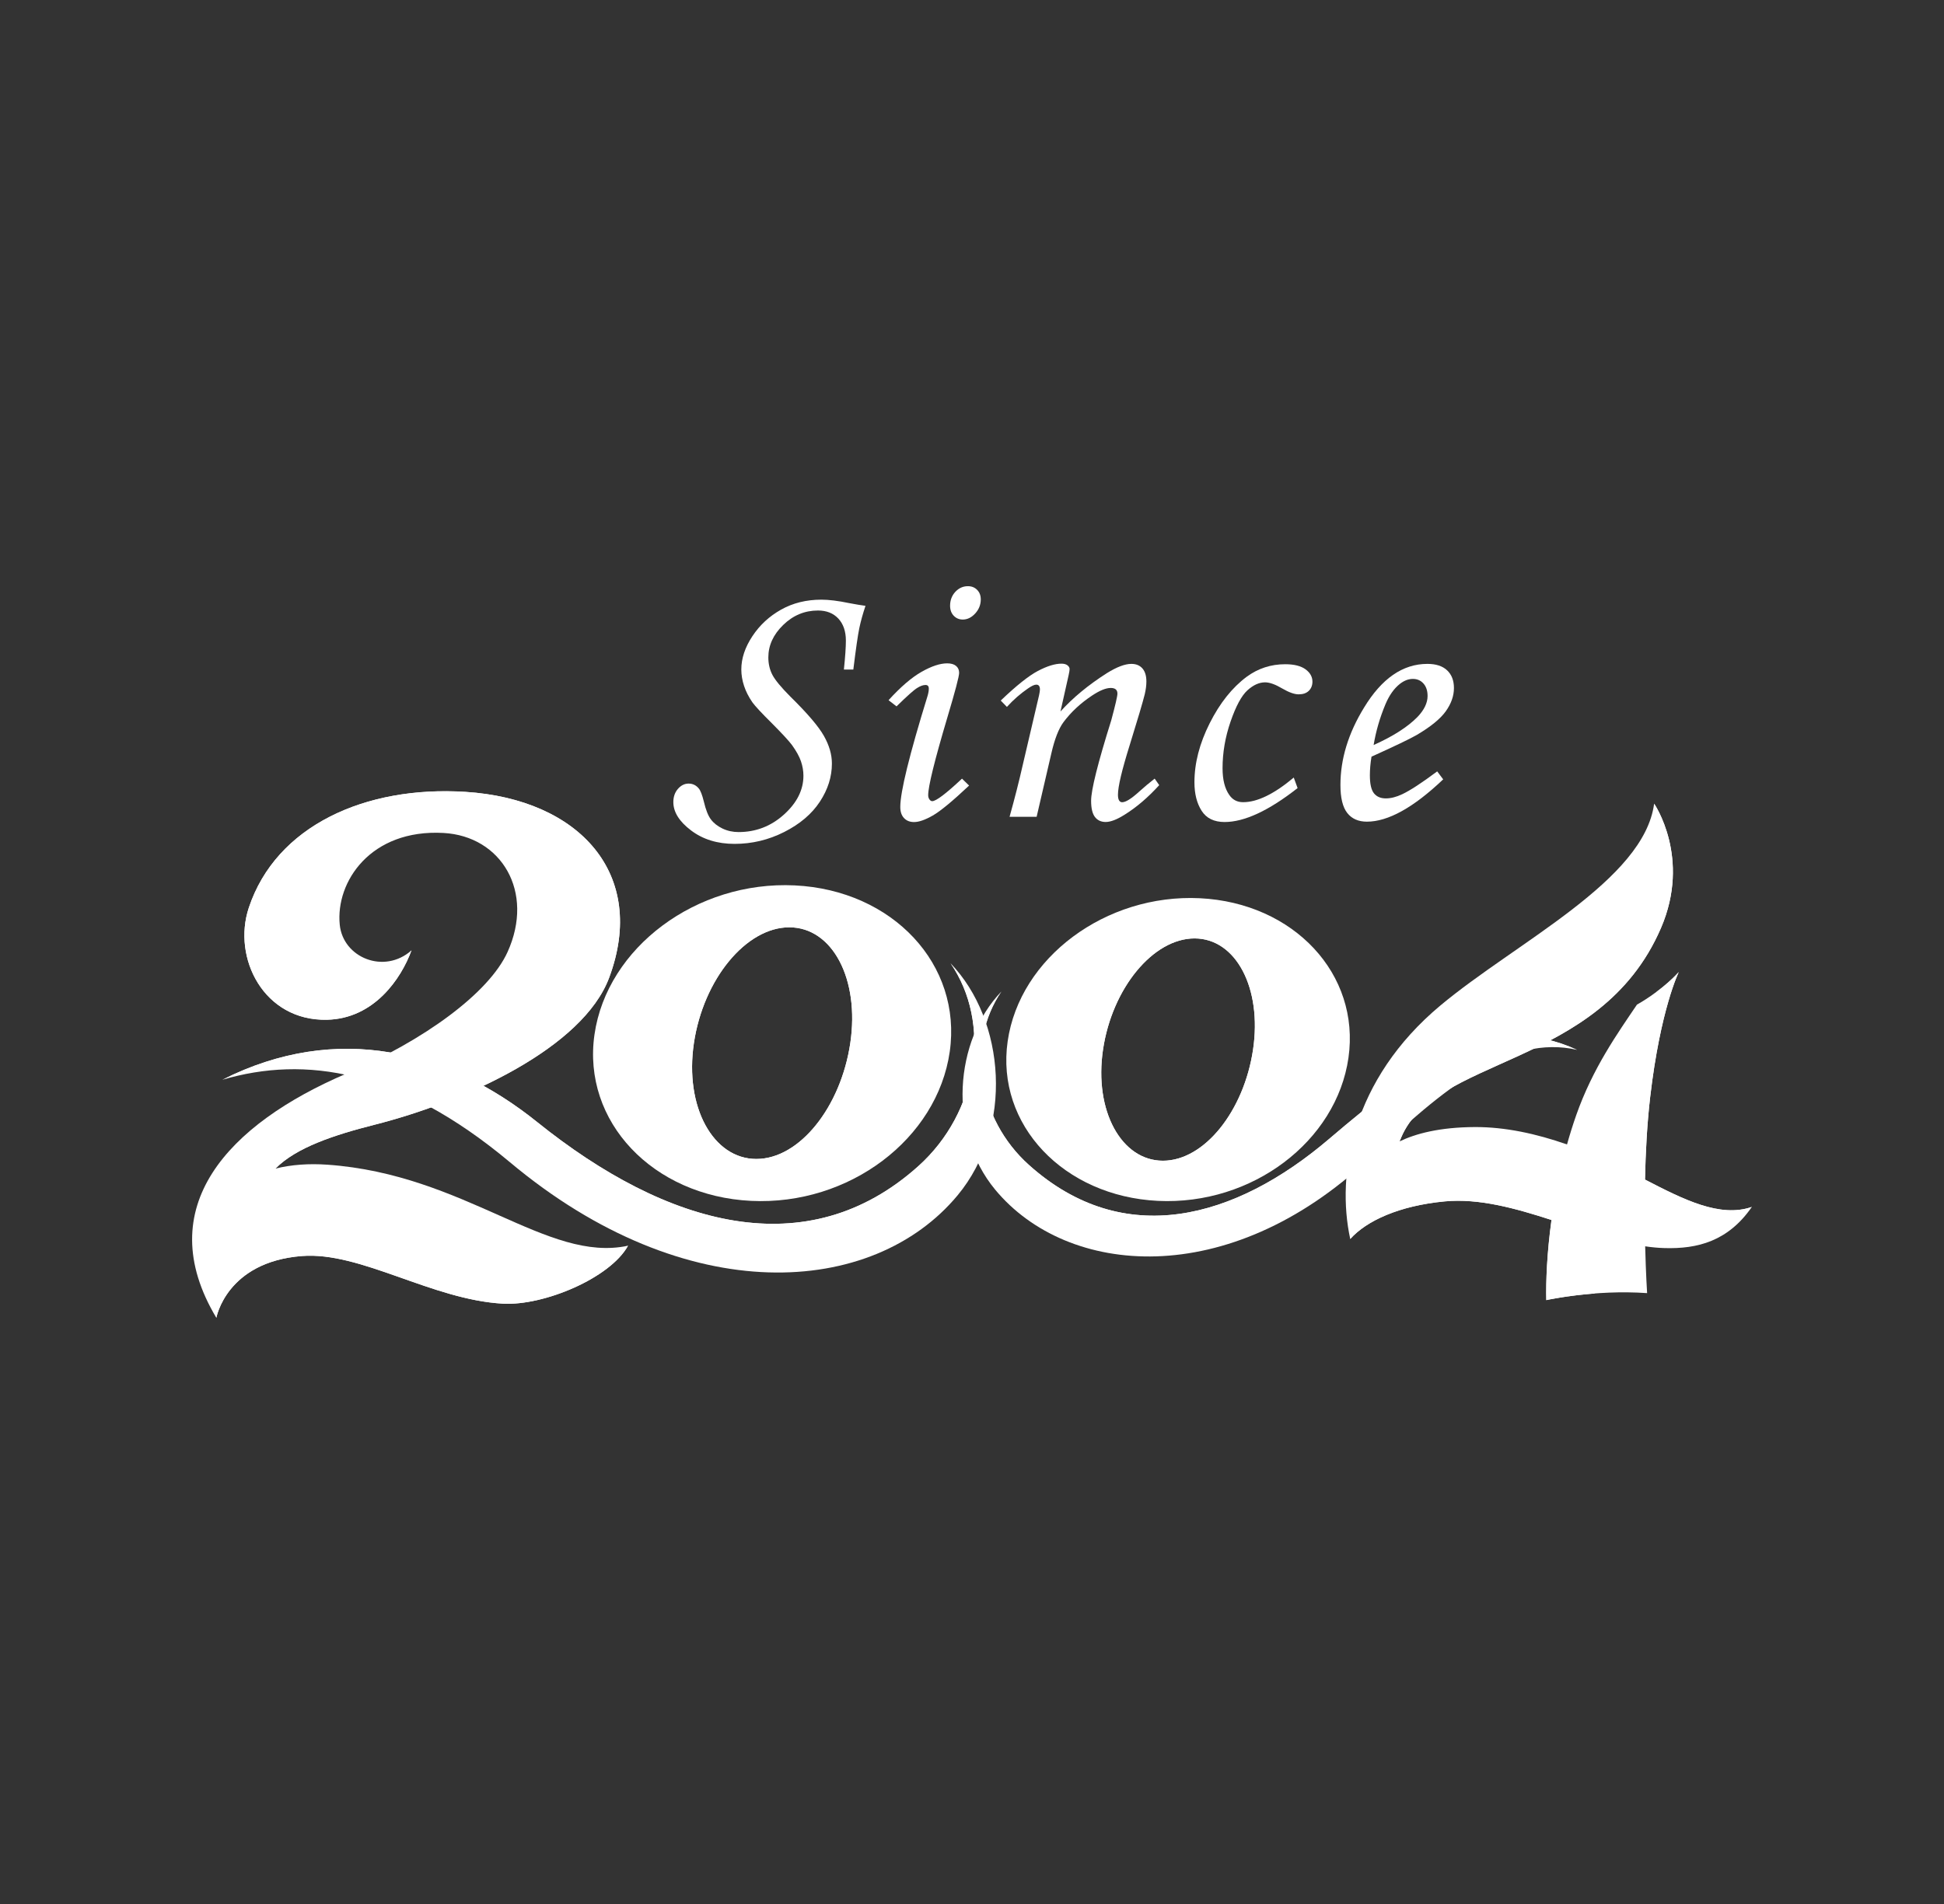 <?xml version="1.0" encoding="utf-8"?>
<!-- Generator: Adobe Illustrator 27.0.0, SVG Export Plug-In . SVG Version: 6.00 Build 0)  -->
<svg version="1.1" id="Layer_1" xmlns="http://www.w3.org/2000/svg" xmlns:xlink="http://www.w3.org/1999/xlink" x="0px" y="0px"
	 viewBox="0 0 441 432" style="enable-background:new 0 0 441 432;" xml:space="preserve">
<rect x="0" y="0" width="441" height="432" fill="#333333" stroke="none"/>
<style type="text/css">
	.st0{fill:url(#SVGID_1_);}
	.st1{fill:url(#SVGID_00000016064908010803390440000000922419443422146201_);}
	.st2{fill:url(#SVGID_00000178914111395869278000000016216933470284894606_);}
	.st3{fill:url(#SVGID_00000023253389835726974050000001680908930167229573_);}
	.st4{fill:url(#SVGID_00000028317503254638515710000000939551789824085133_);}
	.st5{fill:url(#SVGID_00000135655647809100066830000008559190755533261490_);}
	.st6{fill:url(#SVGID_00000163788867784364477010000013740801213641174699_);}
	.st7{fill:url(#SVGID_00000152985892124630716710000008946859549582214810_);}
	.st8{fill:url(#SVGID_00000016794028425957951990000009195717298292396207_);}
	.st9{fill:url(#SVGID_00000156553245456376320700000018131125105860622268_);}
	.st10{fill:url(#SVGID_00000125591766826706473970000006108453019232075187_);}
	.st11{fill:url(#SVGID_00000162345290901163418140000016219670209699463580_);}
	.st12{fill:url(#SVGID_00000047020739570913521860000008136998349911122341_);}
	.st13{fill:url(#SVGID_00000146476552457697125780000004767328079733388462_);}
	.st14{fill:url(#SVGID_00000032622051456755732060000001005955679298614716_);}
	.st15{fill:url(#SVGID_00000069373064009097132310000018262186061177962926_);}
	.st16{fill:url(#SVGID_00000031181416662435047790000017828861932969375386_);}
	.st17{fill:url(#SVGID_00000156565842487461580590000014770979045752589742_);}
	.st18{fill:url(#SVGID_00000127033640931480307590000002299054650179399095_);}
	.st19{fill:url(#SVGID_00000111911942910728469090000016580899930649575308_);}
	.st20{fill:url(#SVGID_00000178199707938204752730000009121099300924604584_);}
	.st21{fill:url(#SVGID_00000014608126631322014800000006838452602268598663_);}
	.st22{fill:#FFFFFF;}
	.st23{fill:url(#SVGID_00000095296591286097932740000010371464901448231564_);}
	.st24{fill:url(#SVGID_00000165948813844473466980000003099705190519440564_);}
	.st25{fill:url(#SVGID_00000008837960391083142150000004969707042771992970_);}
	.st26{fill:url(#SVGID_00000155130391021547726490000008255138101076126138_);}
	.st27{fill:url(#SVGID_00000007392224353699435990000001855297337141697955_);}
	.st28{fill:url(#SVGID_00000011032280175643462380000012915413364086873482_);}
	.st29{fill:url(#SVGID_00000151522887993785064370000000221746619235143819_);}
	.st30{fill:url(#SVGID_00000106143286167884916720000016715822972556347295_);}
	.st31{fill:url(#SVGID_00000182529079512225767460000007148491292377895330_);}
	.st32{fill:url(#SVGID_00000021828434255805193030000007802302477146315192_);}
	.st33{fill:url(#SVGID_00000159443897620846829680000014629961181322277300_);}
	.st34{fill:url(#SVGID_00000080166751772463388850000016137360565427189122_);}
	.st35{fill:url(#SVGID_00000028289460258174695270000016703900145332908726_);}
	.st36{fill:url(#SVGID_00000053541854755115318630000002950076269257541818_);}
	.st37{fill:url(#SVGID_00000011033557328398231470000013325461647592137136_);}
	.st38{fill:url(#SVGID_00000080886201713478741040000002276338133906181822_);}
	.st39{fill:url(#SVGID_00000003096070470055883870000014040332126650731155_);}
	.st40{fill:url(#SVGID_00000080190216291973624620000006561978774478398621_);}
	.st41{fill:url(#SVGID_00000019669684168448168700000016381401694053130682_);}
	.st42{fill:url(#SVGID_00000039116616875782846580000009361994557959305361_);}
	.st43{fill:url(#SVGID_00000177466453417921187730000018219605326052582821_);}
	.st44{fill:url(#SVGID_00000183934086765377364690000009050833920084820109_);}
</style>
<g>
	<g>
		<linearGradient id="SVGID_1_" gradientUnits="userSpaceOnUse" x1="299.614" y1="-223.302" x2="378.695" y2="-223.302">
			<stop  offset="0.096" style="stop-color:#CE8A2D"/>
			<stop  offset="0.098" style="stop-color:#CE8B2E"/>
			<stop  offset="0.306" style="stop-color:#E2B65A"/>
			<stop  offset="0.468" style="stop-color:#EED176"/>
			<stop  offset="0.562" style="stop-color:#F3DB80"/>
			<stop  offset="0.933" style="stop-color:#BB8532"/>
		</linearGradient>
		<path class="st0" d="M357.89-198.44c0.11-5.27,0.4-10.88,1.01-16.11c1.99-17.08,5.56-24.3,5.56-24.3
			c-3.52,3.84-8.13,6.33-8.13,6.33c-3.75,5.55-8.61,12.36-11.82,21.53c-0.67,1.9-1.26,3.81-1.79,5.71
			c-5.99-2.11-12.04-3.41-17.91-3.39c-6.97,0.03-11.63,1.31-14.68,2.79c6.04-16.86,38.91-13.79,50.88-41.56
			c5.91-13.72-1.33-24.22-1.33-24.22c-1.93,14.95-26.82,26.95-41.63,39.32c-17.23,14.4-20.29,32.82-17.54,45.44
			c3.16-3.53,9.49-6.46,18.4-7.31c6.67-0.63,13.76,1.35,20.78,3.63c-0.88,6.42-1.1,11.96-1.02,15.6c0,0,9.33-2.08,19.64-1.36
			c0,0-0.24-3.64-0.38-9.11c1.28,0.19,2.54,0.31,3.78,0.34c6.38,0.18,12.35-1.3,16.99-8.02
			C372.47-190.96,365.39-194.56,357.89-198.44z"/>
		
			<linearGradient id="SVGID_00000143589200895633225320000012344488312026495663_" gradientUnits="userSpaceOnUse" x1="339.598" y1="-161.365" x2="339.598" y2="-271.645">
			<stop  offset="0.096" style="stop-color:#946338"/>
			<stop  offset="0.301" style="stop-color:#BF8D45"/>
			<stop  offset="0.466" style="stop-color:#DBA84D"/>
			<stop  offset="0.562" style="stop-color:#E5B250"/>
			<stop  offset="0.933" style="stop-color:#946338"/>
		</linearGradient>
		<path style="fill:url(#SVGID_00000143589200895633225320000012344488312026495663_);" d="M326.22-227.95
			c10.02-7.23,23.77-14.68,29.25-21.73c4.44-5.71,6.05-16.11,4.2-21.97c0,0,7.24,10.5,1.33,24.22
			c-11.97,27.76-44.83,24.7-50.88,41.56C311.51-211.17,316.14-220.68,326.22-227.95z M348.76-195.08
			c5.31,2.28,10.05,4.35,13.82,4.83c7.97,1.02,12.26-0.15,16.11-2.87c-6.23,2.15-13.3-1.45-20.81-5.33
			c0.11-5.27,0.4-10.88,1.01-16.11c1.99-17.08,5.56-24.3,5.56-24.3c-1.37,1.49-2.9,2.77-4.26,3.79
			c-3.81,8.85-8.71,24.37-10.53,34.04C349.29-199.01,348.99-197.02,348.76-195.08z M348.76-195.08c-8.53-3.66-18.53-7.85-28.36-6.85
			c-15.29,1.56-19.9,10.42-19.9,15.04c3.16-3.53,9.49-6.46,18.4-7.31c6.67-0.63,13.76,1.35,20.78,3.63
			c-0.88,6.42-1.1,11.96-1.02,15.6c0,0,3.88-0.87,9.4-1.29C347.92-179.58,347.77-186.89,348.76-195.08z"/>
		<g>
			
				<linearGradient id="SVGID_00000071551626902876841980000001646265389692346797_" gradientUnits="userSpaceOnUse" x1="353.961" y1="-176.246" x2="353.961" y2="-235.294">
				<stop  offset="0.096" style="stop-color:#E5B250"/>
				<stop  offset="0.277" style="stop-color:#F1D272"/>
				<stop  offset="0.457" style="stop-color:#FBEC8E"/>
				<stop  offset="0.562" style="stop-color:#FFF698"/>
				<stop  offset="0.933" style="stop-color:#E5B250"/>
			</linearGradient>
			<path style="fill:url(#SVGID_00000071551626902876841980000001646265389692346797_);" d="M348.06-176.25
				c-0.43-5.03-0.45-10.11-0.1-15.16c0.16-2.53,0.45-5.05,0.83-7.56c0.38-2.51,0.92-4.99,1.51-7.46c0.61-2.46,1.27-4.9,1.98-7.33
				c0.73-2.42,1.48-4.84,2.31-7.23c0.81-2.39,1.69-4.77,2.61-7.12c0.93-2.35,1.9-4.68,3.01-6.96c-0.89,2.37-1.72,4.74-2.51,7.14
				c-0.8,2.39-1.56,4.79-2.3,7.2c-1.46,4.82-2.86,9.66-4.04,14.55c-1.23,4.88-2.05,9.82-2.55,14.83
				C348.3-186.33,348.08-181.3,348.06-176.25z"/>
			
				<linearGradient id="SVGID_00000090980513768294132980000011060930274652357003_" gradientUnits="userSpaceOnUse" x1="299.957" y1="-194.722" x2="379.007" y2="-194.722">
				<stop  offset="0.096" style="stop-color:#E5B250"/>
				<stop  offset="0.277" style="stop-color:#F1D272"/>
				<stop  offset="0.457" style="stop-color:#FBEC8E"/>
				<stop  offset="0.562" style="stop-color:#FFF698"/>
				<stop  offset="0.933" style="stop-color:#E5B250"/>
			</linearGradient>
			<path style="fill:url(#SVGID_00000090980513768294132980000011060930274652357003_);" d="M300.5-186.88
				c-0.01-1.84,0.54-3.67,1.42-5.3c0.88-1.64,2.08-3.09,3.48-4.32c0.33-0.33,0.71-0.6,1.08-0.88c0.37-0.28,0.73-0.58,1.14-0.81
				l1.19-0.74c0.41-0.22,0.83-0.42,1.24-0.64l0.62-0.32c0.21-0.09,0.43-0.18,0.65-0.26l1.3-0.52c0.44-0.16,0.89-0.28,1.33-0.42
				l0.67-0.2c0.22-0.07,0.44-0.14,0.67-0.19l1.36-0.3c0.45-0.1,0.9-0.22,1.37-0.27l1.38-0.2c0.46-0.06,0.92-0.15,1.38-0.17
				c1.86-0.18,3.73-0.18,5.58-0.03c3.71,0.31,7.35,1.18,10.87,2.3c3.52,1.14,6.93,2.54,10.31,4c3.37,1.46,6.71,2.98,10.13,4.23
				c1.72,0.6,3.45,1.13,5.24,1.37c1.81,0.25,3.62,0.42,5.44,0.41l0.68,0l0.68-0.03c0.46-0.01,0.91-0.07,1.36-0.11
				c0.9-0.12,1.8-0.26,2.67-0.52c1.76-0.48,3.42-1.29,4.95-2.29c-0.74,0.55-1.51,1.05-2.32,1.49c-0.81,0.44-1.67,0.79-2.55,1.08
				c-0.88,0.3-1.79,0.48-2.7,0.65c-0.46,0.06-0.92,0.14-1.38,0.17l-0.69,0.06l-0.69,0.03c-1.85,0.07-3.7-0.04-5.54-0.23
				c-0.92-0.1-1.86-0.26-2.76-0.49c-0.91-0.22-1.79-0.49-2.67-0.78c-1.76-0.59-3.47-1.26-5.18-1.96l-5.08-2.13
				c-3.38-1.42-6.77-2.8-10.24-3.91c-3.46-1.12-7.02-1.98-10.62-2.31c-1.8-0.17-3.61-0.19-5.41-0.05c-0.45,0.02-0.9,0.1-1.35,0.15
				l-1.35,0.17c-0.45,0.04-0.89,0.15-1.34,0.24l-1.33,0.27c-0.22,0.04-0.44,0.11-0.66,0.17l-0.65,0.18
				c-0.43,0.13-0.88,0.23-1.3,0.38l-1.27,0.47l-0.64,0.24l-0.61,0.29c-0.41,0.19-0.82,0.38-1.23,0.58l-1.17,0.68
				c-0.4,0.21-0.76,0.49-1.13,0.75l-0.55,0.39c-0.09,0.06-0.18,0.13-0.27,0.21l-0.26,0.22c-1.41,1.14-2.64,2.5-3.57,4.06
				c-0.21,0.4-0.44,0.8-0.63,1.21l-0.26,0.63c-0.09,0.21-0.18,0.42-0.24,0.64l-0.2,0.65c-0.07,0.22-0.1,0.44-0.15,0.67
				C300.56-187.79,300.55-187.34,300.5-186.88z"/>
			
				<linearGradient id="SVGID_00000173881578479060557950000007920271072729023624_" gradientUnits="userSpaceOnUse" x1="335.346" y1="-205.735" x2="335.346" y2="-271.809">
				<stop  offset="0.096" style="stop-color:#E5B250"/>
				<stop  offset="0.277" style="stop-color:#F1D272"/>
				<stop  offset="0.457" style="stop-color:#FBEC8E"/>
				<stop  offset="0.562" style="stop-color:#FFF698"/>
				<stop  offset="0.933" style="stop-color:#E5B250"/>
			</linearGradient>
			<path style="fill:url(#SVGID_00000173881578479060557950000007920271072729023624_);" d="M310.12-205.87
				c0.42-1.77,1.03-3.5,1.77-5.18c0.74-1.67,1.58-3.3,2.55-4.86c0.23-0.4,0.49-0.77,0.74-1.16c0.26-0.38,0.5-0.77,0.78-1.14
				l0.81-1.11l0.85-1.08l0.43-0.54l0.45-0.52l0.91-1.03l0.95-0.99l0.48-0.5l0.5-0.47l1-0.95c0.34-0.31,0.7-0.6,1.04-0.9
				c0.69-0.61,1.43-1.16,2.15-1.72c1.47-1.1,2.97-2.14,4.47-3.18c3.02-2.05,6.08-4.03,9.11-6.04c3.04-2,6.06-4.03,8.94-6.21
				l1.07-0.83l0.54-0.42l0.52-0.43l1.04-0.87l1-0.91c1.31-1.23,2.58-2.51,3.58-3.98c1-1.47,1.79-3.1,2.42-4.77
				c0.64-1.68,1.12-3.43,1.46-5.2c0.35-1.77,0.55-3.58,0.57-5.39c0.01-0.91-0.03-1.81-0.12-2.71c-0.01-0.23-0.05-0.45-0.08-0.68
				l-0.1-0.67c-0.08-0.45-0.2-0.89-0.3-1.33c0.59,1.73,0.83,3.56,0.89,5.39c0.06,1.83-0.06,3.67-0.34,5.48
				c-0.29,1.81-0.72,3.61-1.32,5.35c-0.6,1.74-1.38,3.44-2.39,5c-0.27,0.38-0.52,0.78-0.81,1.14l-0.89,1.07
				c-0.3,0.36-0.63,0.67-0.95,1.01l-0.48,0.5l-0.5,0.47l-1.01,0.94l-1.05,0.9l-0.52,0.45l-0.54,0.43l-1.08,0.86
				c-2.9,2.24-5.93,4.28-8.97,6.3c-3.05,2-6.11,3.97-9.14,5.99l-2.26,1.52l-1.12,0.78c-0.37,0.26-0.75,0.52-1.1,0.79
				c-0.72,0.54-1.45,1.07-2.14,1.66c-0.35,0.29-0.7,0.57-1.04,0.86l-1,0.91l-0.5,0.45l-0.48,0.48l-0.96,0.95l-0.92,1l-0.46,0.5
				l-0.44,0.52c-1.19,1.36-2.26,2.82-3.28,4.32C312.86-212.62,311.21-209.35,310.12-205.87z"/>
		</g>
	</g>
	<g>
		<path d="M203.74-297.77h-1.84c0.26-2.48,0.39-4.35,0.39-5.62c0-1.81-0.49-3.25-1.46-4.3c-0.98-1.05-2.3-1.57-3.97-1.57
			c-2.59,0-4.84,0.94-6.77,2.81c-1.93,1.88-2.89,3.98-2.89,6.32c0,1.25,0.26,2.38,0.79,3.4c0.53,1.01,1.7,2.43,3.51,4.24
			c3.31,3.26,5.49,5.8,6.52,7.64c1.03,1.84,1.55,3.63,1.55,5.38c0,2.57-0.78,5.05-2.35,7.43c-1.57,2.38-3.88,4.35-6.93,5.89
			c-3.05,1.54-6.28,2.32-9.67,2.32c-3.35,0-6.17-0.87-8.47-2.62c-2.3-1.74-3.45-3.58-3.45-5.52c0-1.04,0.3-1.9,0.9-2.58
			c0.6-0.68,1.29-1.03,2.07-1.03c0.8,0,1.46,0.32,1.98,0.96c0.33,0.38,0.66,1.23,0.99,2.55c0.38,1.6,0.84,2.77,1.38,3.48
			c0.54,0.72,1.29,1.31,2.24,1.77c0.96,0.46,2,0.69,3.13,0.69c3.37,0,6.32-1.14,8.84-3.41c2.52-2.28,3.78-4.8,3.78-7.55
			c0-0.94-0.16-1.88-0.48-2.81c-0.32-0.93-0.9-1.99-1.75-3.17c-0.59-0.8-1.9-2.22-3.92-4.25c-2-1.98-3.27-3.34-3.78-4.07
			c-0.73-1.06-1.27-2.13-1.63-3.2c-0.35-1.07-0.53-2.14-0.53-3.2c0-2.15,0.72-4.3,2.16-6.47c1.44-2.17,3.31-3.9,5.6-5.18
			c2.3-1.29,4.91-1.93,7.83-1.93c1.46,0,3.26,0.22,5.41,0.67c1.23,0.24,2.29,0.41,3.18,0.53c-0.52,1.53-0.92,2.98-1.2,4.33
			C204.63-304.49,204.24-301.8,203.74-297.77z"/>
		<path d="M212.15-290.59l-1.56-1.2c2.35-2.59,4.5-4.44,6.44-5.53c1.94-1.1,3.6-1.64,4.96-1.64c0.75,0,1.33,0.17,1.73,0.49
			c0.4,0.33,0.6,0.78,0.6,1.34c0,0.68-0.76,3.58-2.29,8.7c-2.49,8.37-3.74,13.41-3.74,15.13c0,0.33,0.08,0.61,0.25,0.83
			c0.16,0.22,0.34,0.34,0.53,0.34c0.75,0,2.69-1.46,5.8-4.38l1.38,1.34c-3.23,3.04-5.59,4.98-7.07,5.83s-2.7,1.27-3.64,1.27
			c-0.83,0-1.48-0.26-1.96-0.78c-0.48-0.52-0.72-1.24-0.72-2.16c0-2.95,1.77-10.15,5.3-21.6c0.16-0.54,0.25-1.03,0.25-1.45
			c0-0.47-0.21-0.71-0.64-0.71c-0.47,0-1.01,0.19-1.61,0.56C215.56-293.82,214.22-292.62,212.15-290.59z M226.05-314
			c0.73,0,1.33,0.24,1.8,0.72c0.47,0.48,0.71,1.1,0.71,1.86c0,1.04-0.36,1.95-1.08,2.74c-0.72,0.79-1.53,1.18-2.42,1.18
			c-0.71,0-1.3-0.25-1.77-0.74c-0.47-0.49-0.71-1.14-0.71-1.94c0-1.06,0.34-1.96,1.03-2.71C224.29-313.63,225.1-314,226.05-314z"/>
		<path d="M233.64-290.49l-1.2-1.24c3.02-2.89,5.43-4.81,7.22-5.76c1.79-0.95,3.33-1.42,4.6-1.42c0.49,0,0.88,0.11,1.17,0.32
			c0.28,0.21,0.42,0.46,0.42,0.74c0,0.21-0.06,0.59-0.18,1.13l-1.59,7.11c2.4-2.67,5.41-5.15,9.04-7.47c1.93-1.2,3.52-1.8,4.77-1.8
			c0.92,0,1.63,0.29,2.15,0.88c0.52,0.59,0.78,1.44,0.78,2.55c0,0.73-0.11,1.56-0.32,2.48c-0.38,1.53-1.36,4.87-2.96,10.01
			c-1.5,4.81-2.25,8-2.25,9.58c0,0.48,0.07,0.85,0.21,1.09c0.14,0.24,0.34,0.36,0.6,0.36c0.68,0,1.76-0.66,3.22-1.98
			c1.04-0.94,2.07-1.81,3.11-2.62l0.88,1.27c-2.17,2.39-4.42,4.32-6.75,5.77c-1.48,0.94-2.71,1.41-3.68,1.41
			c-0.9,0-1.59-0.32-2.09-0.97c-0.5-0.65-0.74-1.7-0.74-3.16c0-2.1,1.31-7.32,3.92-15.66c0.8-2.97,1.2-4.7,1.2-5.2
			c0-0.73-0.44-1.1-1.31-1.1c-0.94,0-2.16,0.5-3.64,1.49c-2.22,1.46-4.07,3.19-5.55,5.17c-0.94,1.27-1.73,3.3-2.37,6.09l-2.86,12.36
			h-5.27c0.99-3.54,1.85-6.93,2.58-10.16l3.15-13.46c0.12-0.54,0.18-0.93,0.18-1.17c0-0.64-0.24-0.96-0.71-0.96
			c-0.38,0-0.92,0.25-1.63,0.75C236.28-293.08,234.91-291.89,233.64-290.49z"/>
		<path d="M289.5-276.73l0.74,2.05c-5.61,4.41-10.35,6.61-14.21,6.61c-2.05,0-3.54-0.73-4.47-2.19c-0.93-1.46-1.4-3.31-1.4-5.55
			c0-3.73,0.99-7.55,2.97-11.49c1.98-3.94,4.38-6.95,7.21-9.05c2.22-1.63,4.71-2.44,7.5-2.44c1.74,0,3.06,0.33,3.96,0.99
			c0.9,0.66,1.34,1.46,1.34,2.4c0,0.73-0.24,1.33-0.71,1.79c-0.47,0.46-1.13,0.69-1.98,0.69c-0.83,0-1.89-0.38-3.18-1.13
			c-1.34-0.8-2.46-1.2-3.36-1.2c-1.16,0-2.3,0.52-3.45,1.57c-1.14,1.05-2.23,3.08-3.27,6.09c-1.04,3.01-1.56,6.04-1.56,9.07
			c0,2.24,0.44,3.97,1.31,5.19c0.64,0.94,1.53,1.41,2.69,1.41C282.39-271.92,285.68-273.53,289.5-276.73z"/>
		<path d="M317.42-277.94l1.17,1.56c-5.78,5.49-10.73,8.24-14.85,8.24c-1.67,0-2.95-0.56-3.84-1.7c-0.88-1.13-1.33-2.95-1.33-5.44
			c0-5.04,1.53-10.07,4.6-15.06c3.44-5.68,7.55-8.52,12.34-8.52c1.67,0,2.95,0.42,3.84,1.25c0.88,0.84,1.33,1.99,1.33,3.45
			c0,1.53-0.53,3.04-1.59,4.53c-1.06,1.49-2.96,3.03-5.69,4.63c-1.37,0.78-4.29,2.18-8.77,4.21c-0.21,1.27-0.32,2.49-0.32,3.64
			c0,1.67,0.27,2.84,0.8,3.5c0.53,0.66,1.3,0.99,2.32,0.99c0.97,0,2.03-0.27,3.18-0.81C312.15-274.21,314.43-275.7,317.42-277.94z
			 M305.05-283.06c3.79-1.7,6.65-3.52,8.56-5.48c1.3-1.37,1.94-2.72,1.94-4.07c0-1.01-0.26-1.82-0.79-2.42
			c-0.53-0.6-1.22-0.9-2.07-0.9c-0.87,0-1.72,0.33-2.55,0.99c-1.11,0.87-2.04,2.19-2.79,3.96
			C306.26-288.39,305.49-285.75,305.05-283.06z"/>
	</g>
	<g>
		
			<linearGradient id="SVGID_00000098905423687066245720000002315047513886883729_" gradientUnits="userSpaceOnUse" x1="-2021.185" y1="-841.923" x2="-1902.822" y2="-824.252" gradientTransform="matrix(-0.989 -0.148 -0.148 0.989 -1778.621 324.877)">
			<stop  offset="0.096" style="stop-color:#E5B250"/>
			<stop  offset="0.277" style="stop-color:#F1D272"/>
			<stop  offset="0.457" style="stop-color:#FBEC8E"/>
			<stop  offset="0.562" style="stop-color:#FFF698"/>
			<stop  offset="0.933" style="stop-color:#E5B250"/>
		</linearGradient>
		<path style="fill:url(#SVGID_00000098905423687066245720000002315047513886883729_);" d="M344.68-223.7
			c-13.36-3.09-25.96,7.53-40.56,21.22c-27.37,25.67-58.69,22.94-72.74,6.02c-9.33-11.24-7.97-29.1,1.19-38.6
			c-6.85,9.95-4.69,24.76,5.38,33.78c18.49,16.56,40.17,10.51,58.43-5.07C314.19-221.53,327.98-231.36,344.68-223.7z"/>
		<g>
			
				<linearGradient id="SVGID_00000132050233742769177580000000600482930253371548_" gradientUnits="userSpaceOnUse" x1="-2742.775" y1="-188.813" x2="-2742.775" y2="-235.055" gradientTransform="matrix(-1 0 0 1 -2456.671 0)">
				<stop  offset="0.096" style="stop-color:#946338"/>
				<stop  offset="0.301" style="stop-color:#BF8D45"/>
				<stop  offset="0.466" style="stop-color:#DBA84D"/>
				<stop  offset="0.562" style="stop-color:#E5B250"/>
				<stop  offset="0.933" style="stop-color:#946338"/>
			</linearGradient>
			<path style="fill:url(#SVGID_00000132050233742769177580000000600482930253371548_);" d="M232.57-235.06
				c-6.85,9.95-4.69,24.76,5.38,33.78c18.49,16.56,40.17,10.51,58.43-5.07c17.81-15.19,31.61-25.01,48.31-17.35
				c-15.59-6.14-29.04,3.9-45.73,18.64c-21.36,18.87-46.24,22.12-63.2,5.38C225.91-209.4,224.95-225.26,232.57-235.06z"/>
		</g>
	</g>
	<g>
		<g>
			<g>
				
					<linearGradient id="SVGID_00000160180261354400251770000006220799026210368432_" gradientUnits="userSpaceOnUse" x1="153.062" y1="-225.011" x2="222.792" y2="-225.011">
					<stop  offset="0.096" style="stop-color:#CE8A2D"/>
					<stop  offset="0.098" style="stop-color:#CE8B2E"/>
					<stop  offset="0.306" style="stop-color:#E2B65A"/>
					<stop  offset="0.468" style="stop-color:#EED176"/>
					<stop  offset="0.562" style="stop-color:#F3DB80"/>
					<stop  offset="0.933" style="stop-color:#BB8532"/>
				</linearGradient>
				<path style="fill:url(#SVGID_00000160180261354400251770000006220799026210368432_);" d="M192.33-255.73
					c-19.1-0.92-36.56,12.08-38.99,29.04c-2.43,16.96,11.4,31.47,30.5,32.39c19.1,0.92,36.23-12.08,38.67-29.04
					C224.94-240.3,211.43-254.8,192.33-255.73z M203.15-225.01c-1.85,12.46-9.88,22.56-18.29,22.56c-8.41,0-14.01-10.1-12.16-22.56
					c1.85-12.46,10.17-22.56,18.58-22.56C199.68-247.57,205-237.47,203.15-225.01z"/>
				
					<linearGradient id="SVGID_00000132063368912227735650000007914599150627265956_" gradientUnits="userSpaceOnUse" x1="187.927" y1="-198.309" x2="187.927" y2="-251.714">
					<stop  offset="0.096" style="stop-color:#946338"/>
					<stop  offset="0.301" style="stop-color:#BF8D45"/>
					<stop  offset="0.466" style="stop-color:#DBA84D"/>
					<stop  offset="0.562" style="stop-color:#E5B250"/>
					<stop  offset="0.933" style="stop-color:#946338"/>
				</linearGradient>
				<path style="fill:url(#SVGID_00000132063368912227735650000007914599150627265956_);" d="M191.09-251.67
					c-13.73-0.8-26.28,10.48-28.03,25.21c-1.75,14.72,8.2,27.31,21.93,28.12c13.73,0.8,26.05-10.48,27.8-25.21
					C214.54-238.28,204.83-250.87,191.09-251.67z M203.15-225.01c-1.85,12.46-9.88,22.56-18.29,22.56
					c-8.41,0-14.01-10.1-12.16-22.56c1.85-12.46,10.17-22.56,18.58-22.56C199.68-247.57,205-237.47,203.15-225.01z"/>
				<g>
					
						<linearGradient id="SVGID_00000000925696455959282090000001003155662747938237_" gradientUnits="userSpaceOnUse" x1="202.082" y1="-198.777" x2="198.364" y2="-251.946">
						<stop  offset="0.096" style="stop-color:#E5B250"/>
						<stop  offset="0.277" style="stop-color:#F1D272"/>
						<stop  offset="0.457" style="stop-color:#FBEC8E"/>
						<stop  offset="0.562" style="stop-color:#FFF698"/>
						<stop  offset="0.933" style="stop-color:#E5B250"/>
					</linearGradient>
					<path style="fill:url(#SVGID_00000000925696455959282090000001003155662747938237_);" d="M194.84-251.14
						c3.03,0.55,5.93,1.82,8.49,3.59c2.54,1.79,4.72,4.12,6.37,6.78c1.67,2.65,2.78,5.64,3.38,8.71c0.59,3.08,0.62,6.26,0.17,9.36
						c-0.46,3.1-1.39,6.13-2.77,8.93c-1.39,2.8-3.2,5.4-5.41,7.61c-2.19,2.22-4.75,4.08-7.56,5.42c-2.81,1.32-5.85,2.16-8.92,2.32
						l1.14-0.18l1.13-0.23l1.11-0.28l1.1-0.33c1.45-0.47,2.86-1.08,4.19-1.81c2.68-1.43,5.1-3.33,7.16-5.54
						c4.14-4.42,6.83-10.12,7.68-16.09c0.9-5.95-0.12-12.22-3.18-17.44c-1.52-2.6-3.53-4.93-5.93-6.79
						c-1.19-0.94-2.49-1.75-3.86-2.43c-0.34-0.17-0.69-0.32-1.04-0.48c-0.35-0.15-0.71-0.28-1.06-0.43
						c-0.36-0.13-0.72-0.25-1.08-0.38L194.84-251.14z"/>
					
						<linearGradient id="SVGID_00000137098092901182377900000007231236013941222579_" gradientUnits="userSpaceOnUse" x1="176.786" y1="-197.869" x2="173.065" y2="-251.079">
						<stop  offset="0.096" style="stop-color:#E5B250"/>
						<stop  offset="0.277" style="stop-color:#F1D272"/>
						<stop  offset="0.457" style="stop-color:#FBEC8E"/>
						<stop  offset="0.562" style="stop-color:#FFF698"/>
						<stop  offset="0.933" style="stop-color:#E5B250"/>
					</linearGradient>
					<path style="fill:url(#SVGID_00000137098092901182377900000007231236013941222579_);" d="M185.83-251.39l-1.11,0.25
						c-0.37,0.1-0.73,0.2-1.09,0.31c-0.36,0.12-0.72,0.22-1.08,0.35c-0.35,0.13-0.71,0.25-1.06,0.39c-1.4,0.56-2.75,1.24-4.03,2.02
						c-2.57,1.56-4.87,3.54-6.82,5.8c-3.9,4.53-6.39,10.23-7.02,16.16c-0.68,5.91,0.62,12.05,3.84,17.08
						c1.61,2.51,3.67,4.74,6.11,6.49c1.21,0.89,2.51,1.65,3.88,2.28l1.04,0.45l1.06,0.39l1.08,0.35l1.1,0.3
						c-3.01-0.47-5.91-1.64-8.49-3.31c-2.57-1.69-4.8-3.9-6.54-6.46c-1.75-2.55-2.98-5.45-3.7-8.47c-0.7-3.02-0.88-6.16-0.54-9.24
						c0.35-3.08,1.16-6.1,2.43-8.92c1.28-2.81,2.98-5.44,5.06-7.71c2.07-2.28,4.52-4.22,7.21-5.69c1.35-0.73,2.76-1.34,4.21-1.82
						c0.36-0.12,0.73-0.22,1.09-0.34c0.37-0.1,0.74-0.19,1.11-0.28c0.37-0.08,0.75-0.15,1.12-0.22L185.83-251.39z"/>
				</g>
			</g>
			<g>
				
					<linearGradient id="SVGID_00000119817652484976669770000011065230615551678117_" gradientUnits="userSpaceOnUse" x1="75" y1="-222.794" x2="159.881" y2="-222.794">
					<stop  offset="0.096" style="stop-color:#CE8A2D"/>
					<stop  offset="0.098" style="stop-color:#CE8B2E"/>
					<stop  offset="0.306" style="stop-color:#E2B65A"/>
					<stop  offset="0.468" style="stop-color:#EED176"/>
					<stop  offset="0.562" style="stop-color:#F3DB80"/>
					<stop  offset="0.933" style="stop-color:#BB8532"/>
				</linearGradient>
				<path style="fill:url(#SVGID_00000119817652484976669770000011065230615551678117_);" d="M101.33-201.34
					c-3.57-0.25-6.99-0.02-10.1,0.75c4.03-4.11,11.5-6.56,19.22-8.52c17.87-4.54,40.65-15.04,45.74-28.66
					c7.51-20.11-5.73-34.76-27.99-36.18c-19.47-1.24-36.87,6.6-42.18,22.58c-3.24,9.76,2.92,22.08,15.24,21.8
					c9.12-0.21,14.42-7.95,16.44-13.52c-5.31,4.72-13.33,1.43-13.97-4.99c-0.84-8.36,6.01-18.65,20.2-17.87
					c11.26,0.62,17.81,11.44,12.48,23.2c-3.61,7.96-16.18,17.17-31.39,23.67c-22.94,9.8-38.22,25.98-25.31,47.54
					c0,0,1.93-10.88,16.67-12.03c11.46-0.89,25.28,8.52,39.15,9.28c7.96,0.43,20.88-4.99,24.34-11.29
					C144.11-182.15,128.24-199.45,101.33-201.34z"/>
				<g>
					
						<linearGradient id="SVGID_00000053507230023613507210000002318909868347721604_" gradientUnits="userSpaceOnUse" x1="79.478" y1="-182.498" x2="159.881" y2="-182.498">
						<stop  offset="0.096" style="stop-color:#946338"/>
						<stop  offset="0.301" style="stop-color:#BF8D45"/>
						<stop  offset="0.466" style="stop-color:#DBA84D"/>
						<stop  offset="0.562" style="stop-color:#E5B250"/>
						<stop  offset="0.933" style="stop-color:#946338"/>
					</linearGradient>
					<path style="fill:url(#SVGID_00000053507230023613507210000002318909868347721604_);" d="M137.39-182.16
						c-11.07-2.71-27.95-13.6-43.61-10.89c-12.03,2.08-15.29,14.91-14.06,21.52c0,0,1.93-10.88,16.67-12.03
						c11.46-0.89,25.28,8.52,39.15,9.28c7.96,0.43,20.88-4.99,24.34-11.29C153-181.51,146.85-179.84,137.39-182.16z"/>
					
						<linearGradient id="SVGID_00000179624911117846655380000005856023086637569193_" gradientUnits="userSpaceOnUse" x1="121.745" y1="-171.522" x2="121.745" y2="-274.066">
						<stop  offset="0.096" style="stop-color:#946338"/>
						<stop  offset="0.301" style="stop-color:#BF8D45"/>
						<stop  offset="0.466" style="stop-color:#DBA84D"/>
						<stop  offset="0.562" style="stop-color:#E5B250"/>
						<stop  offset="0.933" style="stop-color:#946338"/>
					</linearGradient>
					<path style="fill:url(#SVGID_00000179624911117846655380000005856023086637569193_);" d="M101.74-236.21
						c-8.84-2.09-8.04-13.05-4.53-19.68c3.47-6.56,11.77-13.99,26.05-13.99c14.28,0,29.77,8.25,24.6,27.2
						c-2.62,9.59-14.95,17.65-28.17,23.44c-13.32,5.83-27.01,13.02-28.45,18.64c4.03-4.11,11.5-6.56,19.22-8.52
						c17.87-4.54,40.65-15.04,45.74-28.66c7.51-20.11-5.73-34.76-27.99-36.18c-19.47-1.24-36.87,6.6-42.18,22.58
						c-3.24,9.76,2.92,22.08,15.24,21.8c9.12-0.21,14.42-7.95,16.44-13.52C114.67-239.1,109.7-234.33,101.74-236.21z"/>
				</g>
				<g>
					
						<linearGradient id="SVGID_00000024002959029409236660000009660589386778575520_" gradientUnits="userSpaceOnUse" x1="119.638" y1="-171.416" x2="119.638" y2="-194.053">
						<stop  offset="0.096" style="stop-color:#E5B250"/>
						<stop  offset="0.277" style="stop-color:#F1D272"/>
						<stop  offset="0.457" style="stop-color:#FBEC8E"/>
						<stop  offset="0.562" style="stop-color:#FFF698"/>
						<stop  offset="0.933" style="stop-color:#E5B250"/>
					</linearGradient>
					<path style="fill:url(#SVGID_00000024002959029409236660000009660589386778575520_);" d="M79.72-171.52
						c-0.42-1.99-0.4-4.06-0.13-6.08c0.27-2.03,0.83-4.02,1.65-5.9c0.83-1.88,1.97-3.64,3.38-5.16c0.71-0.75,1.5-1.44,2.34-2.05
						c0.85-0.61,1.76-1.12,2.71-1.56c0.95-0.44,1.95-0.75,2.95-1.02c1.02-0.23,2.04-0.4,3.06-0.51c2.05-0.22,4.12-0.24,6.17-0.09
						c4.11,0.31,8.12,1.27,12.02,2.49c3.89,1.24,7.68,2.75,11.43,4.3c3.75,1.54,7.48,3.15,11.33,4.28c3.86,1.06,7.9,1.7,11.89,1.22
						c1.99-0.22,3.96-0.71,5.85-1.4c0.95-0.34,1.88-0.75,2.79-1.18c0.46-0.22,0.91-0.45,1.37-0.67l1.34-0.71l-1.3,0.79
						c-0.44,0.25-0.88,0.51-1.33,0.75c-0.9,0.47-1.82,0.92-2.76,1.31c-1.88,0.78-3.86,1.37-5.89,1.68c-2.03,0.31-4.1,0.34-6.15,0.16
						c-2.05-0.18-4.06-0.57-6.06-1.07c-1.99-0.52-3.92-1.2-5.82-1.92c-1.91-0.72-3.79-1.48-5.68-2.22c-3.76-1.51-7.52-3-11.37-4.21
						c-3.84-1.22-7.77-2.16-11.76-2.5c-1.99-0.17-4-0.19-5.98,0c-0.99,0.09-1.98,0.24-2.94,0.44c-0.96,0.23-1.91,0.51-2.81,0.9
						c-0.9,0.4-1.78,0.86-2.59,1.42c-0.81,0.56-1.57,1.2-2.28,1.89c-1.39,1.41-2.54,3.07-3.41,4.87c-0.88,1.8-1.51,3.73-1.86,5.71
						c-0.18,0.99-0.29,2-0.32,3.01C79.53-173.54,79.57-172.53,79.72-171.52z"/>
					
						<linearGradient id="SVGID_00000158730700138132883050000009194758495749768618_" gradientUnits="userSpaceOnUse" x1="120.317" y1="-200.442" x2="120.317" y2="-270.454">
						<stop  offset="0.096" style="stop-color:#E5B250"/>
						<stop  offset="0.277" style="stop-color:#F1D272"/>
						<stop  offset="0.457" style="stop-color:#FBEC8E"/>
						<stop  offset="0.562" style="stop-color:#FFF698"/>
						<stop  offset="0.933" style="stop-color:#E5B250"/>
					</linearGradient>
					<path style="fill:url(#SVGID_00000158730700138132883050000009194758495749768618_);" d="M91.23-200.59
						c0.25-0.96,0.77-1.82,1.37-2.6c0.6-0.78,1.3-1.49,2.02-2.16c0.73-0.67,1.5-1.29,2.28-1.88c0.79-0.6,1.6-1.16,2.42-1.71
						c3.29-2.19,6.75-4.09,10.25-5.9c3.51-1.79,7.1-3.44,10.69-5.05c3.57-1.62,7.08-3.4,10.43-5.42c3.35-2.02,6.57-4.27,9.45-6.89
						c1.43-1.32,2.78-2.72,3.93-4.27c0.59-0.77,1.12-1.57,1.59-2.4c0.48-0.83,0.89-1.7,1.22-2.59c0.18-0.44,0.3-0.9,0.44-1.36
						l0.34-1.41c0.06-0.23,0.11-0.47,0.15-0.71l0.13-0.71c0.1-0.47,0.15-0.95,0.2-1.43c0.22-1.91,0.22-3.85-0.09-5.74
						c-0.3-1.89-0.9-3.72-1.8-5.4c-0.91-1.67-2.12-3.17-3.52-4.47c-0.34-0.34-0.72-0.62-1.09-0.94c-0.37-0.3-0.77-0.57-1.15-0.86
						c-0.41-0.26-0.8-0.53-1.21-0.78c-0.42-0.23-0.82-0.49-1.26-0.7c-1.71-0.89-3.52-1.58-5.38-2.11c-1.86-0.53-3.77-0.88-5.7-1.08
						c-0.96-0.1-1.93-0.17-2.9-0.18l-0.73-0.01c-0.24,0-0.49,0.01-0.73,0.02l-1.46,0.04c-0.49,0-0.97,0.07-1.45,0.11l-1.45,0.14
						l-1.43,0.24l-0.72,0.12c-0.24,0.04-0.47,0.11-0.71,0.16l-1.41,0.34c-0.47,0.12-0.92,0.29-1.39,0.43l-0.69,0.22
						c-0.23,0.07-0.45,0.17-0.68,0.26l-1.35,0.54c-1.76,0.8-3.45,1.75-5.03,2.88c-1.57,1.13-3,2.44-4.28,3.89
						c-1.28,1.45-2.38,3.06-3.26,4.78c-0.86,1.73-1.48,3.58-1.86,5.48c-0.37,1.9-0.49,3.85-0.21,5.76c0.28,1.89,1,3.75,2.32,5.13
						c1.3,1.4,3.13,2.23,5.04,2.55c1.9,0.38,3.88,0.39,5.78-0.06c1.89-0.48,3.67-1.37,5.21-2.57c0.79-0.59,1.5-1.26,2.2-1.95
						c0.68-0.71,1.33-1.45,1.94-2.22c-0.59,0.79-1.21,1.55-1.88,2.28c-0.68,0.71-1.38,1.42-2.15,2.03c-1.53,1.25-3.32,2.2-5.24,2.73
						c-1.93,0.51-3.97,0.54-5.93,0.19c-1.96-0.28-3.94-1.12-5.37-2.59c-0.72-0.73-1.29-1.59-1.7-2.52c-0.42-0.93-0.69-1.91-0.85-2.9
						c-0.32-1.99-0.22-4.02,0.14-5.99c0.36-1.97,0.98-3.89,1.85-5.7c0.89-1.8,2.01-3.48,3.31-5c1.3-1.52,2.77-2.9,4.38-4.09
						c1.62-1.18,3.37-2.17,5.19-3.01l1.39-0.56c0.23-0.09,0.46-0.2,0.7-0.27l0.71-0.23c0.48-0.15,0.95-0.32,1.43-0.45l1.46-0.36
						c0.24-0.05,0.48-0.13,0.73-0.17l0.74-0.13l1.48-0.25l1.49-0.15c0.5-0.05,0.99-0.12,1.49-0.12l1.5-0.05
						c0.25-0.01,0.5-0.02,0.75-0.02l0.75,0.01c1,0.01,2,0.08,2.99,0.18c1.99,0.2,3.96,0.55,5.89,1.09c1.93,0.54,3.81,1.25,5.6,2.17
						c0.45,0.22,0.88,0.48,1.32,0.73c0.44,0.25,0.85,0.54,1.28,0.81c0.41,0.3,0.82,0.59,1.22,0.9l0.59,0.48
						c0.2,0.16,0.39,0.33,0.57,0.5c1.48,1.38,2.77,2.99,3.73,4.78c0.96,1.8,1.59,3.76,1.9,5.76c0.31,2,0.3,4.04,0.07,6.03
						c-0.06,0.5-0.11,1-0.22,1.49l-0.14,0.74c-0.04,0.25-0.09,0.49-0.16,0.73l-0.36,1.46c-0.15,0.49-0.29,0.98-0.48,1.45
						c-0.36,0.95-0.79,1.87-1.31,2.74c-0.5,0.87-1.06,1.71-1.68,2.51c-1.21,1.6-2.61,3.04-4.08,4.39c-1.48,1.33-3.04,2.57-4.66,3.71
						c-1.62,1.14-3.3,2.2-5.01,3.2c-3.42,2-6.97,3.74-10.59,5.33c-3.62,1.56-7.2,3.16-10.74,4.89c-3.53,1.72-7.02,3.54-10.34,5.65
						c-0.83,0.53-1.65,1.07-2.44,1.65c-0.8,0.57-1.57,1.17-2.31,1.82c-0.74,0.64-1.45,1.33-2.07,2.09
						C92.05-202.38,91.51-201.53,91.23-200.59z"/>
				</g>
			</g>
		</g>
		<g>
			
				<linearGradient id="SVGID_00000094582461866043176170000005687760113622713216_" gradientUnits="userSpaceOnUse" x1="829.703" y1="-417.365" x2="978.685" y2="-395.123" gradientTransform="matrix(0.989 -0.148 0.148 0.989 -678.05 324.877)">
				<stop  offset="0.096" style="stop-color:#E5B250"/>
				<stop  offset="0.277" style="stop-color:#F1D272"/>
				<stop  offset="0.457" style="stop-color:#FBEC8E"/>
				<stop  offset="0.562" style="stop-color:#FFF698"/>
				<stop  offset="0.933" style="stop-color:#E5B250"/>
			</linearGradient>
			<path style="fill:url(#SVGID_00000094582461866043176170000005687760113622713216_);" d="M80.88-217.88
				c16.08-4.73,34.36-2.05,56.01,16.08c34.38,28.78,70.71,26.23,87.16,6.42c10.92-13.16,9.33-34.07-1.39-45.19
				c8.02,11.65,5.49,28.99-6.29,39.54c-21.64,19.39-48.88,11.74-74.21-8.63C124.86-223.57,103.27-229.16,80.88-217.88z"/>
			<g>
				
					<linearGradient id="SVGID_00000117666328316255770370000014511189961919252392_" gradientUnits="userSpaceOnUse" x1="154.725" y1="-186.725" x2="154.725" y2="-240.564">
					<stop  offset="0.096" style="stop-color:#946338"/>
					<stop  offset="0.301" style="stop-color:#BF8D45"/>
					<stop  offset="0.466" style="stop-color:#DBA84D"/>
					<stop  offset="0.562" style="stop-color:#E5B250"/>
					<stop  offset="0.933" style="stop-color:#946338"/>
				</linearGradient>
				<path style="fill:url(#SVGID_00000117666328316255770370000014511189961919252392_);" d="M80.88-217.88
					c22.39-11.29,43.97-5.69,61.28,8.23c25.32,20.37,52.56,28.02,74.21,8.63c11.78-10.55,14.31-27.89,6.29-39.54
					c8.92,11.47,7.8,30.04-3.73,41.42c-19.85,19.6-50.18,15.28-78.52-7.89C121.65-222.35,101.17-226.98,80.88-217.88z"/>
			</g>
		</g>
	</g>
	<g>
		
			<linearGradient id="SVGID_00000145036094321174790790000000098385610604479897_" gradientUnits="userSpaceOnUse" x1="233.523" y1="-223.761" x2="300.419" y2="-223.761">
			<stop  offset="0.096" style="stop-color:#CE8A2D"/>
			<stop  offset="0.098" style="stop-color:#CE8B2E"/>
			<stop  offset="0.306" style="stop-color:#E2B65A"/>
			<stop  offset="0.468" style="stop-color:#EED176"/>
			<stop  offset="0.562" style="stop-color:#F3DB80"/>
			<stop  offset="0.933" style="stop-color:#BB8532"/>
		</linearGradient>
		<path style="fill:url(#SVGID_00000145036094321174790790000000098385610604479897_);" d="M271.2-253.23
			c-18.32-0.89-35.07,11.59-37.41,27.86c-2.34,16.27,10.94,30.19,29.26,31.08c18.32,0.89,34.76-11.59,37.1-27.86
			C302.48-238.43,289.52-252.34,271.2-253.23z M281.58-223.76c-1.78,11.95-9.48,21.64-17.55,21.64c-8.07,0-13.44-9.69-11.66-21.64
			c1.78-11.95,9.76-21.64,17.82-21.64C278.25-245.4,283.35-235.71,281.58-223.76z"/>
		
			<linearGradient id="SVGID_00000047035883191317643120000005420677840738725560_" gradientUnits="userSpaceOnUse" x1="266.971" y1="-198.144" x2="266.971" y2="-249.377">
			<stop  offset="0.096" style="stop-color:#946338"/>
			<stop  offset="0.301" style="stop-color:#BF8D45"/>
			<stop  offset="0.466" style="stop-color:#DBA84D"/>
			<stop  offset="0.562" style="stop-color:#E5B250"/>
			<stop  offset="0.933" style="stop-color:#946338"/>
		</linearGradient>
		<path style="fill:url(#SVGID_00000047035883191317643120000005420677840738725560_);" d="M270.01-249.34
			c-13.17-0.77-25.21,10.06-26.89,24.18c-1.68,14.13,7.86,26.2,21.04,26.97c13.17,0.77,24.99-10.06,26.67-24.18
			C292.5-236.49,283.18-248.57,270.01-249.34z M281.58-223.76c-1.78,11.95-9.48,21.64-17.55,21.64c-8.07,0-13.44-9.69-11.66-21.64
			c1.78-11.95,9.76-21.64,17.82-21.64C278.25-245.4,283.35-235.71,281.58-223.76z"/>
		<g>
			
				<linearGradient id="SVGID_00000124124261090811157440000003031985518157172135_" gradientUnits="userSpaceOnUse" x1="280.55" y1="-198.593" x2="276.984" y2="-249.601">
				<stop  offset="0.096" style="stop-color:#E5B250"/>
				<stop  offset="0.277" style="stop-color:#F1D272"/>
				<stop  offset="0.457" style="stop-color:#FBEC8E"/>
				<stop  offset="0.562" style="stop-color:#FFF698"/>
				<stop  offset="0.933" style="stop-color:#E5B250"/>
			</linearGradient>
			<path style="fill:url(#SVGID_00000124124261090811157440000003031985518157172135_);" d="M273.61-248.83
				c2.91,0.53,5.69,1.74,8.14,3.44c2.44,1.72,4.53,3.95,6.11,6.51c1.6,2.54,2.67,5.41,3.24,8.36c0.57,2.96,0.59,6.01,0.17,8.98
				c-0.44,2.97-1.33,5.88-2.66,8.57c-1.33,2.69-3.07,5.18-5.19,7.3c-2.1,2.13-4.56,3.91-7.25,5.2c-2.7,1.26-5.61,2.08-8.56,2.23
				l1.09-0.17l1.08-0.22l1.07-0.27l1.05-0.32c1.39-0.45,2.74-1.04,4.02-1.73c2.57-1.38,4.89-3.2,6.87-5.31
				c3.97-4.24,6.56-9.71,7.37-15.43c0.87-5.71-0.12-11.73-3.05-16.73c-1.46-2.5-3.39-4.73-5.69-6.52c-1.15-0.9-2.39-1.68-3.7-2.33
				c-0.33-0.17-0.66-0.31-1-0.46c-0.34-0.15-0.68-0.27-1.02-0.41c-0.34-0.13-0.69-0.24-1.04-0.37L273.61-248.83z"/>
			
				<linearGradient id="SVGID_00000008834988495072637180000014297381779041251985_" gradientUnits="userSpaceOnUse" x1="256.283" y1="-197.722" x2="252.713" y2="-248.769">
				<stop  offset="0.096" style="stop-color:#E5B250"/>
				<stop  offset="0.277" style="stop-color:#F1D272"/>
				<stop  offset="0.457" style="stop-color:#FBEC8E"/>
				<stop  offset="0.562" style="stop-color:#FFF698"/>
				<stop  offset="0.933" style="stop-color:#E5B250"/>
			</linearGradient>
			<path style="fill:url(#SVGID_00000008834988495072637180000014297381779041251985_);" d="M264.96-249.07l-1.06,0.24
				c-0.35,0.1-0.7,0.19-1.05,0.29c-0.35,0.11-0.69,0.21-1.04,0.33c-0.34,0.13-0.68,0.24-1.02,0.38c-1.35,0.53-2.64,1.18-3.87,1.94
				c-2.47,1.49-4.67,3.39-6.54,5.56c-3.75,4.34-6.13,9.82-6.74,15.5c-0.65,5.67,0.59,11.56,3.68,16.39
				c1.54,2.41,3.52,4.54,5.86,6.23c1.16,0.85,2.41,1.59,3.73,2.19l1,0.43l1.02,0.38l1.04,0.34l1.05,0.28
				c-2.88-0.45-5.67-1.57-8.14-3.17c-2.47-1.62-4.61-3.74-6.27-6.2c-1.68-2.45-2.86-5.23-3.55-8.12c-0.67-2.9-0.84-5.91-0.52-8.86
				c0.33-2.95,1.12-5.85,2.33-8.56c1.23-2.7,2.86-5.22,4.86-7.4c1.99-2.19,4.34-4.05,6.92-5.46c1.3-0.7,2.65-1.28,4.04-1.75
				c0.35-0.12,0.7-0.21,1.05-0.32c0.35-0.1,0.71-0.18,1.06-0.27c0.36-0.08,0.72-0.14,1.07-0.21L264.96-249.07z"/>
		</g>
	</g>
</g>
<g>
	<g>
		<path class="st22" d="M373.17,267.64c0.13-6.14,0.47-12.68,1.18-18.77c2.32-19.9,6.48-28.31,6.48-28.31
			c-4.1,4.47-9.48,7.38-9.48,7.38c-4.37,6.47-10.03,14.4-13.78,25.08c-0.78,2.22-1.47,4.44-2.09,6.65
			c-6.98-2.45-14.03-3.97-20.86-3.95c-8.12,0.03-13.55,1.53-17.11,3.25c7.04-19.64,45.33-16.07,59.28-48.42
			c6.89-15.98-1.55-28.21-1.55-28.21c-2.25,17.41-31.25,31.4-48.5,45.81c-20.08,16.78-23.64,38.23-20.44,52.95
			c3.69-4.11,11.05-7.53,21.43-8.52c7.77-0.74,16.03,1.57,24.22,4.22c-1.03,7.49-1.28,13.94-1.18,18.18c0,0,10.87-2.43,22.88-1.58
			c0,0-0.28-4.24-0.44-10.62c1.49,0.22,2.96,0.36,4.4,0.4c7.43,0.21,14.39-1.51,19.8-9.34
			C390.16,276.35,381.92,272.16,373.17,267.64z"/>
		<path class="st22" d="M336.28,233.25c11.68-8.42,27.69-17.11,34.08-25.31c5.17-6.65,7.04-18.77,4.89-25.59
			c0,0,8.44,12.23,1.55,28.21c-13.95,32.34-52.24,28.78-59.28,48.42C319.14,252.81,324.53,241.73,336.28,233.25z M362.54,271.56
			c6.19,2.65,11.71,5.07,16.1,5.63c9.28,1.19,14.29-0.18,18.77-3.34c-7.25,2.5-15.5-1.69-24.24-6.21
			c0.13-6.14,0.47-12.68,1.18-18.77c2.32-19.9,6.48-28.31,6.48-28.31c-1.59,1.73-3.37,3.23-4.96,4.42
			c-4.44,10.31-10.15,28.39-12.27,39.66C363.16,266.97,362.81,269.29,362.54,271.56z M362.54,271.56
			c-9.94-4.26-21.59-9.15-33.04-7.98c-17.81,1.82-23.18,12.14-23.18,17.53c3.69-4.11,11.05-7.53,21.43-8.52
			c7.77-0.74,16.03,1.57,24.22,4.22c-1.03,7.49-1.28,13.94-1.18,18.18c0,0,4.52-1.01,10.95-1.5
			C361.56,289.61,361.39,281.09,362.54,271.56z"/>
		<g>
			<path class="st22" d="M361.73,293.5c-0.51-5.86-0.52-11.78-0.12-17.66c0.19-2.95,0.52-5.88,0.96-8.81
				c0.45-2.92,1.07-5.82,1.76-8.69c0.71-2.86,1.48-5.71,2.31-8.54c0.85-2.82,1.73-5.63,2.69-8.42c0.95-2.79,1.97-5.55,3.04-8.3
				c1.09-2.74,2.22-5.46,3.51-8.1c-1.03,2.76-2.01,5.53-2.93,8.32c-0.93,2.78-1.82,5.58-2.68,8.39c-1.7,5.62-3.33,11.26-4.7,16.95
				c-1.43,5.68-2.39,11.45-2.97,17.28C362,281.74,361.75,287.61,361.73,293.5z"/>
			<path class="st22" d="M306.31,281.11c-0.01-2.14,0.63-4.28,1.65-6.17c1.02-1.91,2.43-3.6,4.05-5.04c0.38-0.39,0.83-0.7,1.26-1.03
				c0.44-0.32,0.85-0.67,1.33-0.94l1.38-0.86c0.48-0.26,0.97-0.49,1.45-0.74l0.73-0.37c0.25-0.11,0.5-0.2,0.75-0.31l1.51-0.6
				c0.51-0.19,1.03-0.33,1.55-0.49l0.78-0.24c0.26-0.08,0.52-0.17,0.78-0.22l1.58-0.35c0.53-0.11,1.05-0.26,1.59-0.32l1.61-0.23
				c0.54-0.07,1.07-0.17,1.61-0.2c2.16-0.21,4.35-0.21,6.51-0.04c4.33,0.36,8.56,1.38,12.66,2.68c4.1,1.33,8.08,2.96,12.01,4.66
				c3.93,1.7,7.82,3.47,11.8,4.93c2,0.7,4.02,1.32,6.11,1.59c2.1,0.29,4.22,0.48,6.34,0.48l0.79,0l0.79-0.04
				c0.53-0.01,1.05-0.08,1.58-0.13c1.05-0.14,2.1-0.3,3.12-0.6c2.05-0.56,3.98-1.5,5.77-2.67c-0.86,0.64-1.76,1.22-2.7,1.74
				c-0.95,0.51-1.95,0.91-2.97,1.26c-1.02,0.35-2.08,0.56-3.15,0.75c-0.53,0.07-1.07,0.16-1.61,0.2l-0.81,0.07l-0.81,0.04
				c-2.16,0.08-4.32-0.04-6.46-0.27c-1.08-0.11-2.16-0.3-3.21-0.57c-1.06-0.25-2.09-0.58-3.12-0.91c-2.05-0.68-4.05-1.47-6.03-2.28
				l-5.92-2.48c-3.94-1.65-7.88-3.27-11.93-4.55c-4.04-1.31-8.17-2.3-12.38-2.69c-2.1-0.2-4.21-0.22-6.31-0.05
				c-0.53,0.02-1.05,0.11-1.57,0.18l-1.57,0.2c-0.53,0.05-1.04,0.18-1.56,0.28l-1.55,0.31c-0.26,0.04-0.51,0.13-0.77,0.19
				l-0.76,0.21c-0.51,0.15-1.02,0.27-1.52,0.44l-1.48,0.55l-0.74,0.28l-0.72,0.33c-0.48,0.23-0.96,0.44-1.43,0.67l-1.37,0.79
				c-0.47,0.25-0.88,0.57-1.31,0.87l-0.65,0.46c-0.11,0.07-0.21,0.16-0.31,0.24l-0.3,0.26c-1.64,1.32-3.08,2.91-4.16,4.73
				c-0.25,0.47-0.51,0.93-0.74,1.41l-0.31,0.73c-0.1,0.24-0.21,0.49-0.28,0.75l-0.24,0.76c-0.09,0.25-0.11,0.52-0.18,0.78
				C306.38,280.04,306.37,280.58,306.31,281.11z"/>
			<path class="st22" d="M317.52,258.98c0.49-2.07,1.2-4.08,2.06-6.03c0.86-1.95,1.84-3.85,2.97-5.66c0.27-0.46,0.57-0.9,0.86-1.35
				c0.3-0.44,0.58-0.9,0.9-1.32l0.94-1.3l0.99-1.26l0.5-0.63l0.53-0.6l1.06-1.21l1.11-1.16l0.56-0.58l0.58-0.55l1.17-1.11
				c0.4-0.36,0.81-0.7,1.21-1.05c0.8-0.72,1.66-1.35,2.51-2.01c1.71-1.29,3.46-2.49,5.21-3.7c3.52-2.39,7.09-4.69,10.62-7.04
				c3.54-2.33,7.06-4.69,10.42-7.24l1.25-0.97l0.62-0.48l0.61-0.5l1.21-1.01l1.17-1.06c1.53-1.43,3.01-2.93,4.17-4.63
				c1.17-1.71,2.08-3.61,2.83-5.56c0.74-1.96,1.3-3.99,1.7-6.06c0.41-2.06,0.64-4.17,0.67-6.28c0.01-1.05-0.03-2.11-0.14-3.16
				c-0.01-0.26-0.05-0.53-0.1-0.79l-0.12-0.78c-0.09-0.52-0.23-1.03-0.35-1.55c0.68,2.01,0.97,4.15,1.04,6.28
				c0.07,2.13-0.07,4.27-0.39,6.39c-0.33,2.11-0.84,4.2-1.54,6.24c-0.7,2.03-1.6,4-2.78,5.83c-0.32,0.44-0.61,0.91-0.94,1.33
				l-1.03,1.25c-0.35,0.41-0.74,0.78-1.11,1.18l-0.56,0.58l-0.59,0.55l-1.18,1.1l-1.22,1.04l-0.61,0.52l-0.63,0.5l-1.25,1
				c-3.38,2.61-6.91,4.99-10.45,7.34c-3.55,2.33-7.12,4.62-10.64,6.97l-2.63,1.77l-1.3,0.91c-0.43,0.3-0.87,0.6-1.29,0.92
				c-0.84,0.63-1.69,1.24-2.49,1.93c-0.4,0.33-0.82,0.66-1.22,1l-1.17,1.06l-0.58,0.53l-0.56,0.56l-1.12,1.11l-1.07,1.16l-0.54,0.58
				l-0.51,0.6c-1.39,1.58-2.64,3.29-3.82,5.03C320.71,251.11,318.79,254.93,317.52,258.98z"/>
		</g>
	</g>
	<g>
		<path class="st22" d="M193.58,151.91h-2.14c0.3-2.88,0.45-5.07,0.45-6.55c0-2.11-0.57-3.78-1.71-5.01
			c-1.14-1.22-2.68-1.83-4.62-1.83c-3.01,0-5.64,1.09-7.89,3.28c-2.25,2.19-3.37,4.64-3.37,7.36c0,1.46,0.31,2.78,0.92,3.96
			c0.62,1.18,1.98,2.83,4.09,4.95c3.86,3.79,6.39,6.76,7.6,8.91c1.21,2.14,1.81,4.23,1.81,6.27c0,3-0.91,5.88-2.74,8.66
			c-1.83,2.78-4.52,5.06-8.07,6.86c-3.56,1.8-7.31,2.7-11.27,2.7c-3.9,0-7.19-1.02-9.87-3.05c-2.68-2.03-4.02-4.17-4.02-6.43
			c0-1.21,0.35-2.21,1.05-3.01c0.7-0.79,1.5-1.19,2.41-1.19c0.93,0,1.7,0.37,2.31,1.11c0.38,0.44,0.77,1.43,1.15,2.97
			c0.44,1.87,0.97,3.22,1.61,4.06c0.63,0.84,1.5,1.52,2.62,2.06c1.11,0.53,2.33,0.8,3.65,0.8c3.93,0,7.36-1.33,10.3-3.98
			c2.94-2.65,4.41-5.59,4.41-8.8c0-1.1-0.19-2.19-0.56-3.28c-0.37-1.09-1.05-2.31-2.04-3.69c-0.69-0.93-2.21-2.58-4.57-4.95
			c-2.33-2.31-3.8-3.89-4.41-4.74c-0.85-1.24-1.48-2.48-1.89-3.73c-0.41-1.25-0.62-2.49-0.62-3.73c0-2.5,0.84-5.01,2.51-7.54
			c1.67-2.53,3.85-4.54,6.53-6.04c2.68-1.5,5.72-2.25,9.12-2.25c1.7,0,3.8,0.26,6.3,0.78c1.43,0.27,2.66,0.48,3.71,0.62
			c-0.6,1.79-1.07,3.47-1.4,5.05C194.61,144.07,194.16,147.21,193.58,151.91z"/>
		<path class="st22" d="M203.38,160.27l-1.81-1.4c2.74-3.02,5.25-5.17,7.51-6.45c2.26-1.28,4.19-1.91,5.78-1.91
			c0.88,0,1.55,0.19,2.02,0.58c0.47,0.39,0.7,0.91,0.7,1.57c0,0.8-0.89,4.17-2.67,10.13c-2.9,9.75-4.35,15.63-4.35,17.63
			c0,0.39,0.1,0.71,0.29,0.97c0.19,0.26,0.4,0.39,0.62,0.39c0.88,0,3.13-1.7,6.76-5.11l1.61,1.57c-3.76,3.54-6.51,5.81-8.24,6.8
			c-1.73,0.99-3.15,1.48-4.24,1.48c-0.96,0-1.72-0.3-2.29-0.91c-0.56-0.6-0.84-1.44-0.84-2.51c0-3.43,2.06-11.82,6.18-25.17
			c0.19-0.63,0.29-1.19,0.29-1.69c0-0.55-0.25-0.82-0.74-0.82c-0.55,0-1.17,0.22-1.87,0.66
			C207.35,156.51,205.79,157.91,203.38,160.27z M219.57,133c0.85,0,1.55,0.28,2.1,0.84c0.55,0.56,0.82,1.28,0.82,2.16
			c0,1.21-0.42,2.27-1.26,3.19c-0.84,0.92-1.78,1.38-2.82,1.38c-0.82,0-1.51-0.29-2.06-0.87c-0.55-0.58-0.82-1.33-0.82-2.27
			c0-1.24,0.4-2.29,1.19-3.15C217.52,133.43,218.47,133,219.57,133z"/>
		<path class="st22" d="M228.42,160.39l-1.4-1.44c3.52-3.37,6.32-5.6,8.41-6.71c2.09-1.1,3.88-1.66,5.36-1.66
			c0.58,0,1.03,0.12,1.36,0.37c0.33,0.25,0.49,0.54,0.49,0.87c0,0.25-0.07,0.69-0.21,1.32l-1.86,8.29c2.8-3.11,6.31-6.01,10.53-8.7
			c2.25-1.4,4.1-2.1,5.55-2.1c1.07,0,1.9,0.34,2.51,1.03c0.6,0.69,0.9,1.68,0.9,2.97c0,0.85-0.12,1.81-0.37,2.88
			c-0.44,1.79-1.59,5.67-3.45,11.66c-1.75,5.6-2.63,9.32-2.63,11.16c0,0.56,0.08,0.99,0.25,1.27c0.17,0.28,0.4,0.42,0.7,0.42
			c0.8,0,2.05-0.77,3.75-2.31c1.21-1.1,2.42-2.11,3.63-3.05l1.03,1.48c-2.53,2.79-5.15,5.03-7.87,6.72
			c-1.73,1.09-3.16,1.64-4.28,1.64c-1.04,0-1.85-0.38-2.43-1.13c-0.58-0.76-0.87-1.98-0.87-3.69c0-2.44,1.52-8.53,4.57-18.25
			c0.93-3.46,1.4-5.48,1.4-6.06c0-0.85-0.51-1.28-1.52-1.28c-1.1,0-2.51,0.58-4.24,1.73c-2.58,1.71-4.74,3.71-6.47,6.02
			c-1.1,1.49-2.02,3.85-2.76,7.09l-3.34,14.4h-6.14c1.15-4.12,2.16-8.07,3.01-11.84l3.67-15.68c0.14-0.63,0.21-1.09,0.21-1.36
			c0-0.74-0.27-1.11-0.82-1.11c-0.44,0-1.07,0.29-1.9,0.87C231.49,157.38,229.9,158.76,228.42,160.39z"/>
		<path class="st22" d="M293.49,176.42l0.87,2.39c-6.54,5.13-12.06,7.7-16.56,7.7c-2.39,0-4.13-0.85-5.21-2.55
			c-1.09-1.7-1.63-3.86-1.63-6.47c0-4.34,1.15-8.8,3.46-13.39c2.31-4.59,5.11-8.1,8.4-10.55c2.58-1.89,5.49-2.84,8.73-2.84
			c2.03,0,3.57,0.39,4.61,1.15c1.04,0.77,1.57,1.7,1.57,2.8c0,0.85-0.28,1.55-0.82,2.08c-0.55,0.54-1.32,0.8-2.31,0.8
			c-0.96,0-2.2-0.44-3.71-1.32c-1.57-0.93-2.87-1.4-3.91-1.4c-1.35,0-2.68,0.61-4.02,1.83c-1.33,1.22-2.6,3.58-3.81,7.09
			c-1.21,3.51-1.81,7.03-1.81,10.57c0,2.61,0.51,4.62,1.52,6.05c0.74,1.1,1.79,1.65,3.13,1.65
			C285.21,182.02,289.05,180.15,293.49,176.42z"/>
		<path class="st22" d="M326.03,175.02l1.36,1.81c-6.73,6.4-12.5,9.6-17.3,9.6c-1.95,0-3.44-0.66-4.47-1.98s-1.54-3.43-1.54-6.34
			c0-5.88,1.78-11.73,5.35-17.55c4.01-6.62,8.8-9.93,14.38-9.93c1.95,0,3.44,0.49,4.47,1.46c1.03,0.97,1.55,2.31,1.55,4.02
			c0,1.79-0.62,3.54-1.85,5.27c-1.24,1.73-3.45,3.53-6.63,5.4c-1.59,0.91-5,2.54-10.22,4.9c-0.25,1.48-0.37,2.9-0.37,4.24
			c0,1.95,0.31,3.31,0.93,4.08c0.62,0.77,1.52,1.15,2.7,1.15c1.13,0,2.36-0.31,3.71-0.95C319.89,179.36,322.54,177.63,326.03,175.02
			z M311.61,169.04c4.42-1.98,7.74-4.11,9.97-6.39c1.51-1.59,2.27-3.17,2.27-4.74c0-1.18-0.31-2.12-0.93-2.82
			c-0.62-0.7-1.42-1.05-2.41-1.05c-1.02,0-2,0.39-2.97,1.15c-1.29,1.02-2.38,2.55-3.25,4.61
			C313.02,162.84,312.13,165.91,311.61,169.04z"/>
	</g>
	<g>
		<path class="st22" d="M357.79,238.21c-15.57-3.6-30.25,8.78-47.26,24.73c-31.89,29.91-68.38,26.73-84.75,7.01
			c-10.87-13.1-9.29-33.9,1.38-44.97c-7.98,11.59-5.46,28.85,6.26,39.35c21.54,19.3,46.8,12.24,68.07-5.9
			C322.26,240.73,338.33,229.29,357.79,238.21z"/>
		<g>
			<path class="st22" d="M227.17,224.98c-7.98,11.59-5.46,28.85,6.26,39.35c21.54,19.3,46.8,12.24,68.07-5.9
				c20.75-17.7,36.82-29.14,56.28-20.22c-18.16-7.15-33.83,4.54-53.27,21.72c-24.88,21.99-53.88,25.78-73.63,6.27
				C219.41,254.87,218.29,236.4,227.17,224.98z"/>
		</g>
	</g>
	<g>
		<g>
			<g>
				<path class="st22" d="M180.29,200.89c-22.25-1.08-42.59,14.07-45.43,33.84c-2.84,19.76,13.28,36.66,35.54,37.74
					c22.25,1.08,42.21-14.07,45.05-33.84C218.28,218.87,202.54,201.97,180.29,200.89z M192.89,236.68
					c-2.16,14.52-11.52,26.28-21.31,26.28c-9.8,0-16.32-11.77-14.17-26.28c2.16-14.52,11.85-26.28,21.64-26.28
					C188.85,210.4,195.05,222.16,192.89,236.68z"/>
				<path class="st22" d="M178.85,205.62c-16-0.94-30.62,12.21-32.66,29.37c-2.04,17.15,9.55,31.82,25.55,32.76
					c16,0.94,30.35-12.21,32.39-29.37C206.16,221.22,194.84,206.55,178.85,205.62z M192.89,236.68
					c-2.16,14.52-11.52,26.28-21.31,26.28c-9.8,0-16.32-11.77-14.17-26.28c2.16-14.52,11.85-26.28,21.64-26.28
					C188.85,210.4,195.05,222.16,192.89,236.68z"/>
				<g>
					<path class="st22" d="M183.21,206.23c3.53,0.64,6.91,2.12,9.89,4.18c2.96,2.09,5.5,4.8,7.42,7.9
						c1.94,3.09,3.24,6.57,3.94,10.15c0.69,3.59,0.72,7.29,0.2,10.9c-0.54,3.61-1.62,7.14-3.23,10.41c-1.62,3.26-3.73,6.29-6.3,8.87
						c-2.55,2.59-5.54,4.75-8.81,6.31c-3.27,1.54-6.81,2.52-10.4,2.7l1.33-0.21l1.31-0.27l1.3-0.32l1.28-0.38
						c1.69-0.55,3.33-1.26,4.88-2.1c3.12-1.67,5.94-3.88,8.34-6.45c4.82-5.15,7.96-11.79,8.95-18.74
						c1.05-6.93-0.14-14.24-3.71-20.32c-1.77-3.03-4.11-5.75-6.91-7.91c-1.39-1.09-2.9-2.04-4.49-2.83c-0.4-0.2-0.81-0.37-1.21-0.56
						c-0.41-0.18-0.83-0.33-1.24-0.5c-0.42-0.15-0.84-0.3-1.26-0.45L183.21,206.23z"/>
					<path class="st22" d="M172.71,205.94l-1.29,0.3c-0.43,0.12-0.85,0.23-1.28,0.36c-0.42,0.14-0.84,0.26-1.26,0.4
						c-0.41,0.15-0.83,0.29-1.24,0.46c-1.64,0.65-3.21,1.44-4.7,2.36c-3,1.81-5.67,4.12-7.95,6.75c-4.55,5.28-7.45,11.92-8.18,18.83
						c-0.79,6.88,0.72,14.04,4.47,19.9c1.87,2.92,4.28,5.52,7.11,7.56c1.41,1.03,2.93,1.93,4.52,2.66l1.21,0.52l1.24,0.46l1.26,0.41
						l1.28,0.35c-3.5-0.55-6.88-1.91-9.89-3.85c-3-1.96-5.6-4.55-7.62-7.53c-2.04-2.97-3.47-6.35-4.31-9.86
						c-0.82-3.52-1.02-7.18-0.63-10.76c0.4-3.58,1.35-7.11,2.83-10.39c1.49-3.28,3.47-6.34,5.9-8.98c2.42-2.66,5.27-4.91,8.41-6.63
						c1.57-0.85,3.22-1.56,4.91-2.12c0.42-0.14,0.85-0.26,1.28-0.39c0.43-0.12,0.86-0.22,1.29-0.33c0.43-0.09,0.87-0.17,1.31-0.26
						L172.71,205.94z"/>
				</g>
			</g>
			<g>
				<path class="st22" d="M74.27,264.26c-4.16-0.29-8.15-0.02-11.77,0.88c4.7-4.79,13.4-7.64,22.4-9.92
					c20.83-5.28,47.37-17.52,53.29-33.39c8.75-23.43-6.68-40.5-32.61-42.15c-22.69-1.44-42.96,7.69-49.14,26.3
					c-3.78,11.38,3.4,25.73,17.75,25.4c10.63-0.24,16.8-9.26,19.16-15.75c-6.19,5.5-15.53,1.67-16.28-5.82
					c-0.97-9.74,7-21.73,23.53-20.82c13.12,0.72,20.75,13.33,14.53,27.03c-4.21,9.27-18.85,20.01-36.57,27.58
					C51.85,255.03,34.03,273.87,49.08,299c0,0,2.25-12.68,19.42-14.02c13.35-1.04,29.46,9.93,45.61,10.81
					c9.27,0.51,24.32-5.81,28.36-13.15C124.1,286.62,105.61,266.46,74.27,264.26z"/>
				<g>
					<path class="st22" d="M116.28,286.61c-12.9-3.15-32.56-15.84-50.81-12.69C51.45,276.35,47.65,291.3,49.08,299
						c0,0,2.25-12.68,19.42-14.02c13.35-1.04,29.46,9.93,45.61,10.81c9.27,0.51,24.32-5.81,28.36-13.15
						C134.46,287.36,127.29,289.3,116.28,286.61z"/>
					<path class="st22" d="M74.74,223.63c-10.3-2.43-9.37-15.21-5.28-22.93c4.05-7.64,13.71-16.3,30.35-16.3
						c16.63,0,34.69,9.61,28.66,31.69c-3.05,11.18-17.42,20.57-32.82,27.31c-15.52,6.8-31.46,15.17-33.15,21.72
						c4.7-4.79,13.4-7.64,22.4-9.92c20.83-5.28,47.37-17.52,53.29-33.39c8.75-23.43-6.68-40.5-32.61-42.15
						c-22.69-1.44-42.96,7.69-49.14,26.3c-3.78,11.38,3.4,25.73,17.75,25.4c10.63-0.24,16.8-9.26,19.16-15.75
						C89.8,220.26,84.01,225.83,74.74,223.63z"/>
				</g>
				<g>
					<path class="st22" d="M49.08,299c-0.48-2.32-0.47-4.73-0.15-7.09c0.32-2.36,0.96-4.68,1.92-6.88c0.96-2.19,2.29-4.24,3.94-6.01
						c0.83-0.88,1.75-1.68,2.73-2.39c0.98-0.71,2.05-1.3,3.15-1.82c1.1-0.51,2.27-0.88,3.44-1.19c1.19-0.27,2.37-0.46,3.57-0.59
						c2.39-0.26,4.8-0.28,7.19-0.1c4.79,0.36,9.46,1.48,14,2.9c4.54,1.45,8.95,3.21,13.32,5.01c4.37,1.8,8.71,3.67,13.2,4.99
						c4.49,1.24,9.2,1.98,13.85,1.42c2.32-0.26,4.61-0.82,6.82-1.63c1.11-0.4,2.19-0.87,3.25-1.37c0.53-0.25,1.06-0.52,1.59-0.78
						l1.57-0.83l-1.52,0.92c-0.52,0.29-1.03,0.59-1.55,0.87c-1.05,0.55-2.12,1.07-3.22,1.52c-2.19,0.91-4.5,1.59-6.86,1.96
						c-2.37,0.36-4.78,0.39-7.16,0.19c-2.39-0.21-4.73-0.67-7.06-1.25c-2.32-0.61-4.56-1.4-6.79-2.23
						c-2.22-0.83-4.42-1.72-6.61-2.59c-4.38-1.76-8.77-3.5-13.25-4.9c-4.47-1.42-9.05-2.52-13.7-2.92c-2.32-0.2-4.66-0.22-6.97,0
						c-1.16,0.11-2.31,0.28-3.43,0.52c-1.12,0.27-2.22,0.59-3.28,1.05c-1.05,0.46-2.07,1-3.02,1.65c-0.95,0.65-1.83,1.4-2.65,2.21
						c-1.62,1.64-2.96,3.58-3.97,5.68c-1.02,2.1-1.76,4.34-2.17,6.66c-0.21,1.16-0.33,2.33-0.37,3.5
						C48.86,296.65,48.91,297.83,49.08,299z"/>
					<path class="st22" d="M62.49,265.14c0.29-1.11,0.89-2.12,1.59-3.03c0.7-0.91,1.51-1.74,2.36-2.52c0.85-0.78,1.74-1.5,2.66-2.19
						c0.92-0.7,1.86-1.36,2.81-1.99c3.83-2.55,7.86-4.77,11.95-6.87c4.09-2.09,8.27-4.01,12.46-5.88c4.16-1.89,8.24-3.97,12.15-6.32
						c3.91-2.35,7.65-4.98,11.01-8.02c1.66-1.54,3.24-3.17,4.58-4.97c0.68-0.89,1.3-1.83,1.86-2.8c0.56-0.97,1.04-1.98,1.42-3.02
						c0.21-0.52,0.35-1.05,0.52-1.58l0.4-1.64c0.07-0.27,0.12-0.55,0.17-0.83l0.15-0.83c0.11-0.55,0.17-1.11,0.24-1.67
						c0.25-2.23,0.25-4.48-0.1-6.68c-0.35-2.2-1.05-4.33-2.1-6.29c-1.06-1.95-2.47-3.7-4.11-5.2c-0.39-0.39-0.84-0.73-1.26-1.09
						c-0.43-0.35-0.89-0.67-1.34-1c-0.47-0.3-0.93-0.62-1.41-0.9c-0.49-0.27-0.96-0.58-1.47-0.82c-1.99-1.03-4.1-1.84-6.27-2.46
						c-2.17-0.62-4.4-1.03-6.64-1.26c-1.12-0.11-2.25-0.19-3.38-0.21l-0.85-0.02c-0.28,0-0.57,0.01-0.85,0.02l-1.7,0.05
						c-0.57,0-1.13,0.08-1.69,0.13l-1.69,0.16l-1.67,0.28l-0.84,0.14c-0.28,0.04-0.55,0.13-0.83,0.19l-1.65,0.4
						c-0.55,0.14-1.08,0.33-1.62,0.5l-0.81,0.26c-0.27,0.08-0.53,0.2-0.79,0.3l-1.57,0.62c-2.05,0.93-4.02,2.04-5.85,3.35
						c-1.83,1.32-3.5,2.84-4.99,4.54c-1.49,1.69-2.77,3.57-3.79,5.56c-1,2.01-1.73,4.17-2.17,6.38c-0.43,2.21-0.57,4.49-0.25,6.71
						c0.32,2.2,1.16,4.37,2.7,5.98c1.52,1.63,3.64,2.6,5.87,2.97c2.22,0.44,4.53,0.46,6.73-0.07c2.2-0.56,4.27-1.6,6.07-3
						c0.92-0.68,1.75-1.47,2.56-2.28c0.79-0.83,1.54-1.69,2.26-2.59c-0.69,0.92-1.41,1.81-2.19,2.66c-0.79,0.83-1.61,1.65-2.51,2.37
						c-1.78,1.46-3.87,2.56-6.11,3.18c-2.25,0.59-4.63,0.62-6.91,0.22c-2.29-0.33-4.58-1.3-6.25-3.01c-0.84-0.85-1.5-1.86-1.98-2.93
						c-0.49-1.08-0.8-2.22-0.99-3.38c-0.37-2.32-0.25-4.69,0.16-6.98c0.42-2.29,1.14-4.53,2.15-6.64c1.04-2.1,2.34-4.05,3.86-5.83
						c1.52-1.77,3.23-3.38,5.11-4.77c1.89-1.37,3.93-2.53,6.05-3.5l1.62-0.65c0.27-0.1,0.54-0.23,0.82-0.32l0.83-0.27
						c0.56-0.17,1.11-0.37,1.67-0.52l1.7-0.42c0.28-0.06,0.56-0.15,0.85-0.2l0.86-0.15l1.72-0.3l1.74-0.18
						c0.58-0.05,1.16-0.14,1.74-0.14l1.74-0.06c0.29-0.01,0.58-0.02,0.87-0.03l0.87,0.01c1.16,0.02,2.32,0.09,3.48,0.21
						c2.32,0.23,4.62,0.64,6.86,1.27c2.25,0.63,4.44,1.46,6.53,2.53c0.53,0.25,1.03,0.57,1.54,0.85c0.51,0.29,0.99,0.63,1.49,0.94
						c0.47,0.35,0.96,0.68,1.42,1.05l0.68,0.56c0.23,0.18,0.45,0.38,0.66,0.59c1.73,1.61,3.23,3.48,4.35,5.57
						c1.11,2.09,1.85,4.38,2.21,6.71c0.36,2.33,0.35,4.71,0.08,7.03c-0.07,0.58-0.13,1.16-0.25,1.74l-0.16,0.86
						c-0.05,0.29-0.11,0.57-0.18,0.86l-0.42,1.7c-0.17,0.57-0.34,1.14-0.56,1.69c-0.42,1.11-0.93,2.18-1.52,3.19
						c-0.59,1.02-1.24,2-1.96,2.92c-1.41,1.87-3.04,3.54-4.75,5.11c-1.72,1.55-3.54,2.99-5.43,4.33c-1.89,1.33-3.85,2.56-5.84,3.72
						c-3.98,2.32-8.12,4.36-12.34,6.2c-4.21,1.81-8.39,3.68-12.51,5.7c-4.11,2.01-8.18,4.13-12.05,6.58
						c-0.97,0.61-1.92,1.25-2.84,1.92c-0.93,0.67-1.83,1.37-2.69,2.12c-0.86,0.75-1.69,1.54-2.41,2.43
						C63.45,263.05,62.82,264.03,62.49,265.14z"/>
				</g>
			</g>
		</g>
		<g>
			<path class="st22" d="M50.44,244.99c18.74-5.51,40.03-2.39,65.26,18.73c40.06,33.53,82.38,30.57,101.54,7.48
				c12.73-15.33,10.87-39.69-1.62-52.65c9.34,13.57,6.39,33.77-7.33,46.07c-25.22,22.59-56.95,13.68-86.46-10.05
				C101.67,238.36,76.52,231.84,50.44,244.99z"/>
			<g>
				<path class="st22" d="M50.44,244.99c26.08-13.15,51.23-6.63,71.4,9.58c29.5,23.73,61.24,32.64,86.46,10.05
					c13.72-12.3,16.67-32.5,7.33-46.07c10.39,13.37,9.09,35-4.35,48.26c-23.12,22.83-58.46,17.8-91.49-9.19
					C97.94,239.78,74.07,234.39,50.44,244.99z"/>
			</g>
		</g>
	</g>
	<g>
		<path class="st22" d="M272.17,203.8c-21.35-1.03-40.86,13.5-43.58,32.46c-2.72,18.96,12.74,35.17,34.09,36.21
			c21.35,1.03,40.5-13.5,43.22-32.46C308.62,221.05,293.52,204.84,272.17,203.8z M284.26,238.14
			c-2.07,13.93-11.05,25.22-20.45,25.22c-9.4,0-15.66-11.29-13.59-25.22c2.07-13.93,11.37-25.22,20.76-25.22
			C280.39,212.92,286.33,224.21,284.26,238.14z"/>
		<path class="st22" d="M270.79,208.34c-15.35-0.9-29.38,11.72-31.33,28.18c-1.96,16.46,9.16,30.53,24.51,31.43
			c15.35,0.9,29.12-11.72,31.07-28.18C296.99,223.3,286.14,209.23,270.79,208.34z M284.26,238.14
			c-2.07,13.93-11.05,25.22-20.45,25.22c-9.4,0-15.66-11.29-13.59-25.22c2.07-13.93,11.37-25.22,20.76-25.22
			C280.39,212.92,286.33,224.21,284.26,238.14z"/>
		<g>
			<path class="st22" d="M274.98,208.93c3.39,0.62,6.63,2.03,9.48,4.01c2.84,2,5.28,4.61,7.12,7.58c1.86,2.97,3.11,6.3,3.78,9.74
				c0.66,3.44,0.69,7,0.19,10.46c-0.51,3.46-1.55,6.85-3.09,9.99c-1.55,3.13-3.58,6.03-6.04,8.51c-2.45,2.49-5.31,4.56-8.45,6.06
				c-3.14,1.47-6.54,2.42-9.98,2.59l1.27-0.2l1.26-0.26l1.24-0.31l1.23-0.37c1.62-0.53,3.19-1.21,4.69-2.02
				c3-1.6,5.7-3.72,8.01-6.19c4.62-4.94,7.64-11.31,8.59-17.98c1.01-6.65-0.14-13.66-3.55-19.5c-1.7-2.91-3.95-5.52-6.63-7.59
				c-1.34-1.05-2.78-1.96-4.31-2.71c-0.38-0.19-0.77-0.36-1.16-0.54c-0.39-0.17-0.79-0.32-1.19-0.48c-0.4-0.15-0.81-0.28-1.21-0.43
				L274.98,208.93z"/>
			<path class="st22" d="M264.91,208.65l-1.24,0.29c-0.41,0.11-0.82,0.22-1.22,0.34c-0.4,0.13-0.81,0.25-1.21,0.39
				c-0.4,0.15-0.8,0.28-1.19,0.44c-1.57,0.62-3.08,1.38-4.51,2.26c-2.87,1.74-5.44,3.95-7.63,6.48c-4.36,5.06-7.15,11.44-7.85,18.06
				c-0.76,6.6,0.69,13.47,4.29,19.09c1.8,2.8,4.11,5.29,6.82,7.26c1.35,0.99,2.81,1.85,4.34,2.55l1.16,0.5l1.19,0.44l1.21,0.39
				l1.23,0.33c-3.36-0.53-6.6-1.83-9.49-3.7c-2.87-1.89-5.37-4.36-7.31-7.22c-1.96-2.85-3.33-6.09-4.13-9.46
				c-0.79-3.37-0.98-6.88-0.6-10.32c0.39-3.44,1.3-6.82,2.72-9.97c1.43-3.14,3.33-6.08,5.66-8.62c2.32-2.55,5.05-4.71,8.06-6.36
				c1.51-0.81,3.09-1.5,4.71-2.03c0.4-0.14,0.82-0.25,1.22-0.37c0.41-0.12,0.83-0.21,1.24-0.32c0.42-0.09,0.84-0.17,1.25-0.25
				L264.91,208.65z"/>
		</g>
	</g>
</g>
<g>
	<g>
		
			<linearGradient id="SVGID_00000044887394627177487230000003981847977677692820_" gradientUnits="userSpaceOnUse" x1="770.614" y1="220.698" x2="849.695" y2="220.698">
			<stop  offset="0.096" style="stop-color:#CE8A2D"/>
			<stop  offset="0.098" style="stop-color:#CE8B2E"/>
			<stop  offset="0.306" style="stop-color:#E2B65A"/>
			<stop  offset="0.468" style="stop-color:#EED176"/>
			<stop  offset="0.562" style="stop-color:#F3DB80"/>
			<stop  offset="0.933" style="stop-color:#BB8532"/>
		</linearGradient>
		<path style="fill:url(#SVGID_00000044887394627177487230000003981847977677692820_);" d="M828.89,245.56
			c0.11-5.27,0.4-10.88,1.01-16.11c1.99-17.08,5.56-24.3,5.56-24.3c-3.52,3.84-8.13,6.33-8.13,6.33
			c-3.75,5.55-8.61,12.36-11.82,21.53c-0.67,1.9-1.26,3.81-1.79,5.71c-5.99-2.11-12.04-3.41-17.91-3.39
			c-6.97,0.03-11.63,1.31-14.68,2.79c6.04-16.86,38.91-13.79,50.88-41.56c5.91-13.72-1.33-24.22-1.33-24.22
			c-1.93,14.95-26.82,26.95-41.63,39.32c-17.23,14.4-20.29,32.82-17.54,45.44c3.16-3.53,9.49-6.46,18.4-7.31
			c6.67-0.63,13.76,1.35,20.78,3.63c-0.88,6.42-1.1,11.96-1.02,15.6c0,0,9.33-2.08,19.64-1.36c0,0-0.24-3.64-0.38-9.11
			c1.28,0.19,2.54,0.31,3.78,0.34c6.38,0.18,12.35-1.3,16.99-8.02C843.47,253.04,836.39,249.44,828.89,245.56z"/>
		
			<linearGradient id="SVGID_00000117652389114792074050000008905648806788525189_" gradientUnits="userSpaceOnUse" x1="810.598" y1="282.635" x2="810.598" y2="172.355">
			<stop  offset="0.096" style="stop-color:#946338"/>
			<stop  offset="0.301" style="stop-color:#BF8D45"/>
			<stop  offset="0.466" style="stop-color:#DBA84D"/>
			<stop  offset="0.562" style="stop-color:#E5B250"/>
			<stop  offset="0.933" style="stop-color:#946338"/>
		</linearGradient>
		<path style="fill:url(#SVGID_00000117652389114792074050000008905648806788525189_);" d="M797.22,216.05
			c10.02-7.23,23.77-14.68,29.25-21.73c4.44-5.71,6.05-16.11,4.2-21.97c0,0,7.24,10.5,1.33,24.22
			c-11.97,27.76-44.84,24.7-50.88,41.56C782.51,232.83,787.14,223.32,797.22,216.05z M819.76,248.92
			c5.31,2.28,10.05,4.35,13.82,4.83c7.97,1.02,12.26-0.15,16.11-2.87c-6.23,2.15-13.3-1.45-20.81-5.33
			c0.11-5.27,0.4-10.88,1.01-16.11c1.99-17.08,5.56-24.3,5.56-24.3c-1.37,1.49-2.9,2.77-4.26,3.79
			c-3.81,8.85-8.71,24.37-10.53,34.04C820.29,244.99,819.99,246.98,819.76,248.92z M819.76,248.92c-8.53-3.66-18.53-7.85-28.36-6.85
			c-15.29,1.56-19.9,10.42-19.9,15.04c3.16-3.53,9.49-6.46,18.4-7.31c6.67-0.63,13.76,1.35,20.78,3.63
			c-0.88,6.42-1.1,11.96-1.02,15.6c0,0,3.88-0.87,9.4-1.29C818.92,264.42,818.77,257.11,819.76,248.92z"/>
		<g>
			
				<linearGradient id="SVGID_00000090255478171015784080000013695872683689744575_" gradientUnits="userSpaceOnUse" x1="824.961" y1="267.754" x2="824.961" y2="208.706">
				<stop  offset="0.096" style="stop-color:#E5B250"/>
				<stop  offset="0.277" style="stop-color:#F1D272"/>
				<stop  offset="0.457" style="stop-color:#FBEC8E"/>
				<stop  offset="0.562" style="stop-color:#FFF698"/>
				<stop  offset="0.933" style="stop-color:#E5B250"/>
			</linearGradient>
			<path style="fill:url(#SVGID_00000090255478171015784080000013695872683689744575_);" d="M819.06,267.75
				c-0.43-5.03-0.45-10.11-0.1-15.16c0.16-2.53,0.45-5.05,0.83-7.56c0.38-2.51,0.92-4.99,1.51-7.46c0.61-2.46,1.27-4.9,1.98-7.33
				c0.73-2.42,1.48-4.84,2.31-7.23c0.81-2.39,1.69-4.77,2.61-7.12c0.93-2.35,1.9-4.68,3.01-6.96c-0.89,2.37-1.72,4.74-2.51,7.14
				c-0.8,2.39-1.56,4.79-2.3,7.2c-1.46,4.82-2.86,9.66-4.04,14.55c-1.23,4.88-2.05,9.82-2.55,14.83
				C819.3,257.67,819.08,262.7,819.06,267.75z"/>
			
				<linearGradient id="SVGID_00000116944746495218838220000009829621543467347348_" gradientUnits="userSpaceOnUse" x1="770.957" y1="249.278" x2="850.007" y2="249.278">
				<stop  offset="0.096" style="stop-color:#E5B250"/>
				<stop  offset="0.277" style="stop-color:#F1D272"/>
				<stop  offset="0.457" style="stop-color:#FBEC8E"/>
				<stop  offset="0.562" style="stop-color:#FFF698"/>
				<stop  offset="0.933" style="stop-color:#E5B250"/>
			</linearGradient>
			<path style="fill:url(#SVGID_00000116944746495218838220000009829621543467347348_);" d="M771.5,257.12
				c-0.01-1.84,0.54-3.67,1.42-5.3c0.88-1.64,2.08-3.09,3.48-4.32c0.33-0.33,0.71-0.6,1.08-0.88c0.37-0.28,0.73-0.58,1.14-0.81
				l1.19-0.74c0.41-0.22,0.83-0.42,1.24-0.64l0.62-0.32c0.21-0.09,0.43-0.18,0.65-0.26l1.3-0.52c0.44-0.16,0.89-0.28,1.33-0.42
				l0.67-0.2c0.22-0.07,0.44-0.14,0.67-0.19l1.36-0.3c0.45-0.1,0.9-0.22,1.37-0.27l1.38-0.2c0.46-0.06,0.92-0.15,1.38-0.17
				c1.86-0.18,3.73-0.18,5.58-0.03c3.71,0.31,7.35,1.18,10.87,2.3c3.52,1.14,6.93,2.54,10.31,4c3.37,1.46,6.71,2.98,10.13,4.23
				c1.72,0.6,3.45,1.13,5.24,1.37c1.81,0.25,3.62,0.42,5.44,0.41l0.68,0l0.68-0.03c0.46-0.01,0.91-0.07,1.36-0.11
				c0.9-0.12,1.8-0.26,2.67-0.52c1.76-0.48,3.42-1.29,4.95-2.29c-0.74,0.55-1.51,1.05-2.32,1.49c-0.81,0.44-1.67,0.79-2.55,1.08
				c-0.88,0.3-1.79,0.48-2.7,0.65c-0.46,0.06-0.92,0.14-1.38,0.17l-0.69,0.06l-0.69,0.03c-1.85,0.07-3.7-0.04-5.54-0.23
				c-0.92-0.1-1.86-0.26-2.76-0.49c-0.91-0.22-1.79-0.49-2.67-0.78c-1.76-0.59-3.47-1.26-5.18-1.96l-5.08-2.13
				c-3.38-1.42-6.77-2.8-10.24-3.91c-3.46-1.12-7.02-1.98-10.62-2.31c-1.8-0.17-3.61-0.19-5.41-0.05c-0.45,0.02-0.9,0.1-1.35,0.15
				l-1.35,0.17c-0.45,0.04-0.89,0.15-1.34,0.24l-1.33,0.27c-0.22,0.04-0.44,0.11-0.66,0.17l-0.65,0.18
				c-0.43,0.13-0.88,0.23-1.3,0.38l-1.27,0.47l-0.64,0.24l-0.61,0.29c-0.41,0.19-0.82,0.38-1.23,0.58l-1.17,0.68
				c-0.4,0.21-0.76,0.49-1.13,0.75l-0.55,0.39c-0.09,0.06-0.18,0.13-0.27,0.21l-0.26,0.22c-1.41,1.14-2.64,2.5-3.57,4.06
				c-0.21,0.4-0.44,0.8-0.63,1.21l-0.26,0.63c-0.09,0.21-0.18,0.42-0.24,0.64l-0.2,0.65c-0.07,0.22-0.1,0.44-0.15,0.67
				C771.56,256.21,771.55,256.66,771.5,257.12z"/>
			
				<linearGradient id="SVGID_00000001627658153174476440000009337909121330377882_" gradientUnits="userSpaceOnUse" x1="806.346" y1="238.265" x2="806.346" y2="172.191">
				<stop  offset="0.096" style="stop-color:#E5B250"/>
				<stop  offset="0.277" style="stop-color:#F1D272"/>
				<stop  offset="0.457" style="stop-color:#FBEC8E"/>
				<stop  offset="0.562" style="stop-color:#FFF698"/>
				<stop  offset="0.933" style="stop-color:#E5B250"/>
			</linearGradient>
			<path style="fill:url(#SVGID_00000001627658153174476440000009337909121330377882_);" d="M781.12,238.13
				c0.42-1.77,1.03-3.5,1.77-5.18c0.74-1.67,1.58-3.3,2.55-4.86c0.23-0.4,0.49-0.77,0.74-1.16c0.26-0.38,0.5-0.77,0.78-1.14
				l0.81-1.11l0.85-1.08l0.43-0.54l0.45-0.52l0.91-1.03l0.95-0.99l0.48-0.5l0.5-0.47l1-0.95c0.34-0.31,0.7-0.6,1.04-0.9
				c0.69-0.61,1.43-1.16,2.15-1.72c1.47-1.1,2.97-2.14,4.47-3.18c3.02-2.05,6.08-4.03,9.11-6.04c3.04-2,6.06-4.03,8.94-6.21
				l1.07-0.83l0.54-0.42l0.52-0.43l1.04-0.87l1-0.91c1.31-1.23,2.58-2.51,3.58-3.98c1-1.47,1.79-3.1,2.42-4.77
				c0.64-1.68,1.12-3.43,1.46-5.2c0.35-1.77,0.55-3.58,0.57-5.39c0.01-0.91-0.03-1.81-0.12-2.71c-0.01-0.23-0.05-0.45-0.08-0.68
				l-0.1-0.67c-0.08-0.45-0.2-0.89-0.3-1.33c0.59,1.73,0.83,3.56,0.89,5.39c0.06,1.83-0.06,3.67-0.34,5.48
				c-0.29,1.81-0.72,3.61-1.32,5.35c-0.6,1.74-1.38,3.44-2.39,5c-0.27,0.38-0.52,0.78-0.81,1.14l-0.89,1.07
				c-0.3,0.36-0.63,0.67-0.95,1.01l-0.48,0.5l-0.5,0.47l-1.01,0.94l-1.05,0.9l-0.52,0.45l-0.54,0.43l-1.08,0.86
				c-2.9,2.24-5.93,4.28-8.97,6.3c-3.05,2-6.11,3.97-9.14,5.99l-2.26,1.52l-1.12,0.78c-0.37,0.26-0.75,0.52-1.1,0.79
				c-0.72,0.54-1.45,1.07-2.14,1.66c-0.35,0.29-0.7,0.57-1.04,0.86l-1,0.91l-0.5,0.45l-0.48,0.48l-0.96,0.95l-0.92,1l-0.46,0.5
				l-0.44,0.52c-1.19,1.36-2.26,2.82-3.28,4.32C783.86,231.38,782.21,234.65,781.12,238.13z"/>
		</g>
	</g>
	<g>
		<path d="M674.74,146.23h-1.84c0.26-2.48,0.39-4.35,0.39-5.62c0-1.81-0.49-3.25-1.46-4.3c-0.98-1.05-2.3-1.57-3.97-1.57
			c-2.59,0-4.84,0.94-6.77,2.81c-1.93,1.88-2.89,3.98-2.89,6.32c0,1.25,0.26,2.38,0.79,3.4c0.53,1.01,1.7,2.43,3.51,4.24
			c3.31,3.26,5.49,5.8,6.52,7.64c1.03,1.84,1.55,3.63,1.55,5.38c0,2.57-0.78,5.05-2.35,7.43c-1.57,2.38-3.88,4.35-6.93,5.89
			c-3.05,1.54-6.28,2.32-9.67,2.32c-3.35,0-6.17-0.87-8.47-2.62c-2.3-1.74-3.45-3.58-3.45-5.52c0-1.04,0.3-1.9,0.9-2.58
			c0.6-0.68,1.29-1.03,2.07-1.03c0.8,0,1.46,0.32,1.98,0.96c0.33,0.38,0.66,1.23,0.99,2.55c0.38,1.6,0.84,2.77,1.38,3.48
			c0.54,0.72,1.29,1.31,2.24,1.77c0.96,0.46,2,0.69,3.13,0.69c3.37,0,6.32-1.14,8.84-3.41c2.52-2.28,3.78-4.8,3.78-7.55
			c0-0.94-0.16-1.88-0.48-2.81c-0.32-0.93-0.9-1.99-1.75-3.17c-0.59-0.8-1.9-2.22-3.92-4.25c-2-1.98-3.27-3.34-3.78-4.07
			c-0.73-1.06-1.27-2.13-1.63-3.2c-0.35-1.07-0.53-2.14-0.53-3.2c0-2.15,0.72-4.3,2.16-6.47c1.44-2.17,3.31-3.9,5.6-5.18
			c2.3-1.29,4.91-1.93,7.83-1.93c1.46,0,3.26,0.22,5.41,0.67c1.23,0.24,2.29,0.41,3.18,0.53c-0.52,1.53-0.92,2.98-1.2,4.33
			C675.63,139.51,675.24,142.2,674.74,146.23z"/>
		<path d="M683.15,153.41l-1.56-1.2c2.35-2.59,4.5-4.44,6.44-5.53c1.94-1.1,3.6-1.64,4.96-1.64c0.75,0,1.33,0.17,1.73,0.49
			c0.4,0.33,0.6,0.78,0.6,1.34c0,0.68-0.76,3.58-2.29,8.7c-2.49,8.37-3.74,13.41-3.74,15.13c0,0.33,0.08,0.61,0.25,0.83
			c0.16,0.22,0.34,0.34,0.53,0.34c0.75,0,2.69-1.46,5.8-4.38l1.38,1.34c-3.23,3.04-5.59,4.98-7.07,5.83
			c-1.48,0.85-2.7,1.27-3.64,1.27c-0.83,0-1.48-0.26-1.96-0.78c-0.48-0.52-0.72-1.24-0.72-2.16c0-2.95,1.77-10.15,5.3-21.6
			c0.16-0.54,0.25-1.03,0.25-1.45c0-0.47-0.21-0.71-0.64-0.71c-0.47,0-1.01,0.19-1.61,0.56
			C686.56,150.18,685.22,151.38,683.15,153.41z M697.05,130c0.73,0,1.33,0.24,1.8,0.72c0.47,0.48,0.71,1.1,0.71,1.86
			c0,1.04-0.36,1.95-1.08,2.74c-0.72,0.79-1.53,1.18-2.42,1.18c-0.71,0-1.3-0.25-1.77-0.74c-0.47-0.49-0.71-1.14-0.71-1.94
			c0-1.06,0.34-1.96,1.03-2.71C695.29,130.37,696.1,130,697.05,130z"/>
		<path d="M704.64,153.51l-1.2-1.24c3.02-2.89,5.43-4.81,7.22-5.76c1.79-0.95,3.33-1.42,4.6-1.42c0.49,0,0.88,0.11,1.17,0.32
			c0.28,0.21,0.42,0.46,0.42,0.74c0,0.21-0.06,0.59-0.18,1.13l-1.59,7.11c2.4-2.67,5.41-5.15,9.04-7.47c1.93-1.2,3.52-1.8,4.77-1.8
			c0.92,0,1.63,0.29,2.15,0.88c0.52,0.59,0.78,1.44,0.78,2.55c0,0.73-0.11,1.56-0.32,2.48c-0.38,1.53-1.36,4.87-2.96,10.01
			c-1.5,4.81-2.25,8-2.25,9.58c0,0.48,0.07,0.85,0.21,1.09c0.14,0.24,0.34,0.36,0.6,0.36c0.68,0,1.76-0.66,3.22-1.98
			c1.04-0.94,2.07-1.81,3.11-2.62l0.88,1.27c-2.17,2.39-4.42,4.32-6.75,5.77c-1.48,0.94-2.71,1.41-3.68,1.41
			c-0.9,0-1.59-0.32-2.09-0.97c-0.5-0.65-0.74-1.7-0.74-3.16c0-2.1,1.31-7.32,3.92-15.66c0.8-2.97,1.2-4.7,1.2-5.2
			c0-0.73-0.44-1.1-1.31-1.1c-0.94,0-2.16,0.5-3.64,1.49c-2.22,1.46-4.07,3.19-5.55,5.17c-0.94,1.28-1.73,3.3-2.37,6.09l-2.86,12.36
			h-5.27c0.99-3.54,1.85-6.93,2.58-10.16l3.15-13.46c0.12-0.54,0.18-0.93,0.18-1.17c0-0.64-0.24-0.96-0.71-0.96
			c-0.38,0-0.92,0.25-1.63,0.75C707.28,150.92,705.91,152.11,704.64,153.51z"/>
		<path d="M760.5,167.27l0.74,2.05c-5.61,4.41-10.35,6.61-14.21,6.61c-2.05,0-3.54-0.73-4.47-2.19c-0.93-1.46-1.4-3.31-1.4-5.55
			c0-3.73,0.99-7.55,2.97-11.49c1.98-3.94,4.38-6.95,7.21-9.05c2.22-1.63,4.71-2.44,7.5-2.44c1.74,0,3.06,0.33,3.96,0.99
			c0.9,0.66,1.34,1.46,1.34,2.4c0,0.73-0.24,1.33-0.71,1.79c-0.47,0.46-1.13,0.69-1.98,0.69c-0.83,0-1.89-0.38-3.18-1.13
			c-1.34-0.8-2.46-1.2-3.36-1.2c-1.16,0-2.3,0.52-3.45,1.57c-1.14,1.05-2.23,3.08-3.27,6.09c-1.04,3.01-1.56,6.04-1.56,9.07
			c0,2.24,0.44,3.97,1.31,5.19c0.64,0.94,1.53,1.41,2.69,1.41C753.39,172.08,756.68,170.47,760.5,167.27z"/>
		<path d="M788.42,166.06l1.17,1.56c-5.78,5.49-10.73,8.24-14.85,8.24c-1.67,0-2.95-0.56-3.84-1.7c-0.88-1.13-1.33-2.95-1.33-5.44
			c0-5.04,1.53-10.07,4.6-15.06c3.44-5.68,7.55-8.52,12.34-8.52c1.67,0,2.95,0.42,3.84,1.25c0.88,0.84,1.33,1.99,1.33,3.45
			c0,1.53-0.53,3.04-1.59,4.53c-1.06,1.49-2.96,3.03-5.69,4.63c-1.37,0.78-4.29,2.18-8.77,4.21c-0.21,1.27-0.32,2.49-0.32,3.64
			c0,1.67,0.27,2.84,0.8,3.5c0.53,0.66,1.3,0.99,2.32,0.99c0.97,0,2.03-0.27,3.18-0.81C783.15,169.79,785.43,168.3,788.42,166.06z
			 M776.05,160.94c3.79-1.7,6.65-3.52,8.56-5.48c1.3-1.37,1.94-2.72,1.94-4.07c0-1.01-0.26-1.82-0.79-2.42
			c-0.53-0.6-1.22-0.9-2.07-0.9c-0.87,0-1.72,0.33-2.55,0.99c-1.11,0.87-2.04,2.19-2.79,3.96
			C777.26,155.61,776.49,158.25,776.05,160.94z"/>
	</g>
	<g>
		
			<linearGradient id="SVGID_00000111168930026636877890000005890976119440390027_" gradientUnits="userSpaceOnUse" x1="-2552.617" y1="-472.35" x2="-2434.254" y2="-454.679" gradientTransform="matrix(-0.989 -0.148 -0.148 0.989 -1778.621 324.877)">
			<stop  offset="0.096" style="stop-color:#E5B250"/>
			<stop  offset="0.277" style="stop-color:#F1D272"/>
			<stop  offset="0.457" style="stop-color:#FBEC8E"/>
			<stop  offset="0.562" style="stop-color:#FFF698"/>
			<stop  offset="0.933" style="stop-color:#E5B250"/>
		</linearGradient>
		<path style="fill:url(#SVGID_00000111168930026636877890000005890976119440390027_);" d="M815.68,220.3
			c-13.36-3.09-25.96,7.53-40.56,21.22c-27.37,25.67-58.69,22.94-72.74,6.02c-9.33-11.24-7.97-29.1,1.19-38.6
			c-6.85,9.95-4.69,24.76,5.38,33.78c18.49,16.56,40.17,10.51,58.43-5.07C785.19,222.47,798.98,212.64,815.68,220.3z"/>
		<g>
			
				<linearGradient id="SVGID_00000129894744844701572560000003911832484809416606_" gradientUnits="userSpaceOnUse" x1="-3213.775" y1="255.187" x2="-3213.775" y2="208.945" gradientTransform="matrix(-1 0 0 1 -2456.671 0)">
				<stop  offset="0.096" style="stop-color:#946338"/>
				<stop  offset="0.301" style="stop-color:#BF8D45"/>
				<stop  offset="0.466" style="stop-color:#DBA84D"/>
				<stop  offset="0.562" style="stop-color:#E5B250"/>
				<stop  offset="0.933" style="stop-color:#946338"/>
			</linearGradient>
			<path style="fill:url(#SVGID_00000129894744844701572560000003911832484809416606_);" d="M703.57,208.94
				c-6.85,9.95-4.69,24.76,5.38,33.78c18.49,16.56,40.17,10.51,58.43-5.07c17.81-15.19,31.61-25.01,48.31-17.35
				c-15.59-6.14-29.04,3.9-45.73,18.64c-21.36,18.87-46.24,22.12-63.2,5.38C696.91,234.6,695.95,218.74,703.57,208.94z"/>
		</g>
	</g>
	<g>
		<g>
			<g>
				
					<linearGradient id="SVGID_00000070108214574979488370000014229465943247813008_" gradientUnits="userSpaceOnUse" x1="624.062" y1="218.989" x2="693.792" y2="218.989">
					<stop  offset="0.096" style="stop-color:#CE8A2D"/>
					<stop  offset="0.098" style="stop-color:#CE8B2E"/>
					<stop  offset="0.306" style="stop-color:#E2B65A"/>
					<stop  offset="0.468" style="stop-color:#EED176"/>
					<stop  offset="0.562" style="stop-color:#F3DB80"/>
					<stop  offset="0.933" style="stop-color:#BB8532"/>
				</linearGradient>
				<path style="fill:url(#SVGID_00000070108214574979488370000014229465943247813008_);" d="M663.33,188.27
					c-19.1-0.93-36.56,12.08-38.99,29.04c-2.43,16.96,11.4,31.47,30.5,32.39c19.1,0.92,36.23-12.08,38.67-29.04
					C695.94,203.7,682.43,189.2,663.33,188.27z M674.15,218.99c-1.85,12.46-9.88,22.56-18.29,22.56c-8.41,0-14.01-10.1-12.16-22.56
					c1.85-12.46,10.17-22.56,18.58-22.56C670.68,196.43,676,206.53,674.15,218.99z"/>
				
					<linearGradient id="SVGID_00000183957913275265440130000015572298902092875915_" gradientUnits="userSpaceOnUse" x1="658.927" y1="245.691" x2="658.927" y2="192.286">
					<stop  offset="0.096" style="stop-color:#946338"/>
					<stop  offset="0.301" style="stop-color:#BF8D45"/>
					<stop  offset="0.466" style="stop-color:#DBA84D"/>
					<stop  offset="0.562" style="stop-color:#E5B250"/>
					<stop  offset="0.933" style="stop-color:#946338"/>
				</linearGradient>
				<path style="fill:url(#SVGID_00000183957913275265440130000015572298902092875915_);" d="M662.09,192.33
					c-13.73-0.8-26.28,10.48-28.03,25.21c-1.75,14.72,8.2,27.31,21.93,28.12c13.73,0.8,26.05-10.48,27.8-25.21
					C685.54,205.72,675.83,193.13,662.09,192.33z M674.15,218.99c-1.85,12.46-9.88,22.56-18.29,22.56
					c-8.41,0-14.01-10.1-12.16-22.56c1.85-12.46,10.17-22.56,18.58-22.56C670.68,196.43,676,206.53,674.15,218.99z"/>
				<g>
					
						<linearGradient id="SVGID_00000000917826827934080590000008933781151619909304_" gradientUnits="userSpaceOnUse" x1="673.082" y1="245.223" x2="669.364" y2="192.054">
						<stop  offset="0.096" style="stop-color:#E5B250"/>
						<stop  offset="0.277" style="stop-color:#F1D272"/>
						<stop  offset="0.457" style="stop-color:#FBEC8E"/>
						<stop  offset="0.562" style="stop-color:#FFF698"/>
						<stop  offset="0.933" style="stop-color:#E5B250"/>
					</linearGradient>
					<path style="fill:url(#SVGID_00000000917826827934080590000008933781151619909304_);" d="M665.84,192.86
						c3.03,0.55,5.93,1.82,8.49,3.59c2.54,1.79,4.72,4.12,6.37,6.78c1.67,2.65,2.78,5.64,3.38,8.71c0.59,3.08,0.62,6.26,0.17,9.36
						c-0.46,3.1-1.39,6.13-2.77,8.93c-1.39,2.8-3.2,5.4-5.41,7.61c-2.19,2.22-4.75,4.08-7.56,5.42c-2.81,1.32-5.85,2.16-8.92,2.32
						l1.14-0.18l1.13-0.23l1.11-0.28l1.1-0.33c1.45-0.47,2.86-1.08,4.19-1.81c2.68-1.43,5.1-3.33,7.16-5.54
						c4.14-4.42,6.83-10.12,7.68-16.09c0.9-5.95-0.12-12.22-3.18-17.44c-1.52-2.6-3.53-4.93-5.93-6.79
						c-1.19-0.94-2.49-1.75-3.86-2.43c-0.34-0.17-0.69-0.32-1.04-0.48c-0.35-0.15-0.71-0.28-1.06-0.43
						c-0.36-0.13-0.72-0.25-1.08-0.38L665.84,192.86z"/>
					
						<linearGradient id="SVGID_00000181060173060054336230000016743467541989338261_" gradientUnits="userSpaceOnUse" x1="647.786" y1="246.131" x2="644.065" y2="192.921">
						<stop  offset="0.096" style="stop-color:#E5B250"/>
						<stop  offset="0.277" style="stop-color:#F1D272"/>
						<stop  offset="0.457" style="stop-color:#FBEC8E"/>
						<stop  offset="0.562" style="stop-color:#FFF698"/>
						<stop  offset="0.933" style="stop-color:#E5B250"/>
					</linearGradient>
					<path style="fill:url(#SVGID_00000181060173060054336230000016743467541989338261_);" d="M656.83,192.61l-1.11,0.25
						c-0.37,0.1-0.73,0.2-1.09,0.31c-0.36,0.12-0.72,0.22-1.08,0.35c-0.35,0.13-0.71,0.25-1.06,0.39c-1.4,0.56-2.75,1.24-4.03,2.02
						c-2.57,1.56-4.87,3.54-6.82,5.8c-3.9,4.53-6.39,10.23-7.02,16.16c-0.68,5.91,0.62,12.05,3.84,17.08
						c1.61,2.51,3.67,4.74,6.11,6.49c1.21,0.89,2.51,1.65,3.88,2.28l1.04,0.45l1.06,0.39l1.08,0.35l1.1,0.3
						c-3.01-0.47-5.91-1.64-8.49-3.31c-2.57-1.69-4.8-3.9-6.54-6.46c-1.75-2.55-2.98-5.45-3.7-8.47c-0.7-3.02-0.88-6.16-0.54-9.24
						c0.35-3.08,1.16-6.1,2.43-8.92c1.28-2.81,2.98-5.44,5.06-7.71c2.07-2.28,4.52-4.22,7.21-5.69c1.35-0.73,2.76-1.34,4.21-1.82
						c0.36-0.12,0.73-0.22,1.09-0.34c0.37-0.1,0.74-0.19,1.11-0.28c0.37-0.08,0.75-0.15,1.12-0.22L656.83,192.61z"/>
				</g>
			</g>
			<g>
				
					<linearGradient id="SVGID_00000053534237639489437490000006202014821950581182_" gradientUnits="userSpaceOnUse" x1="546" y1="221.206" x2="630.881" y2="221.206">
					<stop  offset="0.096" style="stop-color:#CE8A2D"/>
					<stop  offset="0.098" style="stop-color:#CE8B2E"/>
					<stop  offset="0.306" style="stop-color:#E2B65A"/>
					<stop  offset="0.468" style="stop-color:#EED176"/>
					<stop  offset="0.562" style="stop-color:#F3DB80"/>
					<stop  offset="0.933" style="stop-color:#BB8532"/>
				</linearGradient>
				<path style="fill:url(#SVGID_00000053534237639489437490000006202014821950581182_);" d="M572.33,242.66
					c-3.57-0.25-6.99-0.02-10.1,0.75c4.03-4.11,11.5-6.56,19.22-8.52c17.87-4.54,40.65-15.04,45.74-28.66
					c7.51-20.11-5.73-34.76-27.99-36.18c-19.47-1.24-36.87,6.6-42.18,22.58c-3.24,9.76,2.92,22.08,15.24,21.8
					c9.12-0.21,14.42-7.95,16.44-13.52c-5.31,4.72-13.33,1.43-13.97-4.99c-0.84-8.36,6.01-18.65,20.2-17.87
					c11.26,0.62,17.81,11.44,12.48,23.2c-3.61,7.96-16.18,17.17-31.39,23.67c-22.94,9.8-38.22,25.98-25.31,47.54
					c0,0,1.93-10.88,16.67-12.03c11.46-0.89,25.28,8.52,39.15,9.28c7.96,0.43,20.88-4.99,24.34-11.29
					C615.11,261.85,599.24,244.55,572.33,242.66z"/>
				<g>
					
						<linearGradient id="SVGID_00000111159960432844666650000008251553969856799143_" gradientUnits="userSpaceOnUse" x1="550.478" y1="261.502" x2="630.881" y2="261.502">
						<stop  offset="0.096" style="stop-color:#946338"/>
						<stop  offset="0.301" style="stop-color:#BF8D45"/>
						<stop  offset="0.466" style="stop-color:#DBA84D"/>
						<stop  offset="0.562" style="stop-color:#E5B250"/>
						<stop  offset="0.933" style="stop-color:#946338"/>
					</linearGradient>
					<path style="fill:url(#SVGID_00000111159960432844666650000008251553969856799143_);" d="M608.39,261.84
						c-11.07-2.71-27.95-13.6-43.61-10.89c-12.03,2.08-15.29,14.91-14.06,21.52c0,0,1.93-10.88,16.67-12.03
						c11.46-0.89,25.28,8.52,39.15,9.28c7.96,0.43,20.88-4.99,24.34-11.29C624,262.49,617.85,264.16,608.39,261.84z"/>
					
						<linearGradient id="SVGID_00000161589882515507151640000000958713502941782424_" gradientUnits="userSpaceOnUse" x1="592.745" y1="272.478" x2="592.745" y2="169.934">
						<stop  offset="0.096" style="stop-color:#946338"/>
						<stop  offset="0.301" style="stop-color:#BF8D45"/>
						<stop  offset="0.466" style="stop-color:#DBA84D"/>
						<stop  offset="0.562" style="stop-color:#E5B250"/>
						<stop  offset="0.933" style="stop-color:#946338"/>
					</linearGradient>
					<path style="fill:url(#SVGID_00000161589882515507151640000000958713502941782424_);" d="M572.74,207.79
						c-8.84-2.09-8.04-13.05-4.53-19.68c3.47-6.56,11.77-13.99,26.05-13.99c14.28,0,29.77,8.25,24.6,27.2
						c-2.62,9.59-14.95,17.65-28.17,23.44c-13.32,5.83-27.01,13.02-28.45,18.64c4.03-4.11,11.5-6.56,19.22-8.52
						c17.87-4.54,40.65-15.04,45.74-28.66c7.51-20.11-5.73-34.76-27.99-36.18c-19.47-1.24-36.87,6.6-42.18,22.58
						c-3.24,9.76,2.92,22.08,15.24,21.8c9.12-0.21,14.42-7.95,16.44-13.52C585.67,204.9,580.7,209.67,572.74,207.79z"/>
				</g>
				<g>
					
						<linearGradient id="SVGID_00000183209839911566589450000011104532711461343648_" gradientUnits="userSpaceOnUse" x1="590.638" y1="272.584" x2="590.638" y2="249.947">
						<stop  offset="0.096" style="stop-color:#E5B250"/>
						<stop  offset="0.277" style="stop-color:#F1D272"/>
						<stop  offset="0.457" style="stop-color:#FBEC8E"/>
						<stop  offset="0.562" style="stop-color:#FFF698"/>
						<stop  offset="0.933" style="stop-color:#E5B250"/>
					</linearGradient>
					<path style="fill:url(#SVGID_00000183209839911566589450000011104532711461343648_);" d="M550.72,272.48
						c-0.42-1.99-0.4-4.06-0.13-6.08c0.27-2.03,0.83-4.02,1.65-5.9c0.83-1.88,1.97-3.64,3.38-5.16c0.71-0.75,1.5-1.44,2.34-2.05
						c0.85-0.61,1.76-1.12,2.71-1.56c0.95-0.44,1.95-0.75,2.95-1.02c1.02-0.23,2.04-0.4,3.06-0.51c2.05-0.22,4.12-0.24,6.17-0.09
						c4.11,0.31,8.12,1.27,12.02,2.49c3.89,1.24,7.68,2.75,11.43,4.3c3.75,1.54,7.48,3.15,11.33,4.28c3.86,1.06,7.9,1.7,11.89,1.22
						c1.99-0.22,3.96-0.71,5.85-1.4c0.95-0.34,1.88-0.75,2.79-1.18c0.46-0.22,0.91-0.45,1.37-0.67l1.34-0.71l-1.3,0.79
						c-0.44,0.25-0.88,0.51-1.33,0.75c-0.9,0.47-1.82,0.92-2.76,1.31c-1.88,0.78-3.86,1.37-5.89,1.68c-2.03,0.31-4.1,0.34-6.15,0.16
						c-2.05-0.18-4.06-0.57-6.06-1.07c-1.99-0.52-3.92-1.2-5.82-1.92c-1.91-0.72-3.79-1.48-5.68-2.23c-3.76-1.51-7.52-3-11.37-4.21
						c-3.84-1.22-7.77-2.16-11.76-2.5c-1.99-0.17-4-0.19-5.98,0c-0.99,0.09-1.98,0.24-2.95,0.44c-0.96,0.23-1.91,0.51-2.81,0.9
						c-0.9,0.4-1.78,0.86-2.59,1.42c-0.81,0.56-1.57,1.2-2.28,1.89c-1.39,1.41-2.54,3.07-3.41,4.87c-0.88,1.8-1.51,3.73-1.86,5.71
						c-0.18,0.99-0.29,2-0.32,3.01C550.53,270.46,550.57,271.47,550.72,272.48z"/>
					
						<linearGradient id="SVGID_00000114042018340407099090000007492076538569101955_" gradientUnits="userSpaceOnUse" x1="591.317" y1="243.558" x2="591.317" y2="173.546">
						<stop  offset="0.096" style="stop-color:#E5B250"/>
						<stop  offset="0.277" style="stop-color:#F1D272"/>
						<stop  offset="0.457" style="stop-color:#FBEC8E"/>
						<stop  offset="0.562" style="stop-color:#FFF698"/>
						<stop  offset="0.933" style="stop-color:#E5B250"/>
					</linearGradient>
					<path style="fill:url(#SVGID_00000114042018340407099090000007492076538569101955_);" d="M562.23,243.41
						c0.25-0.96,0.77-1.82,1.37-2.6c0.6-0.78,1.3-1.49,2.02-2.16c0.73-0.67,1.5-1.29,2.28-1.88c0.79-0.6,1.6-1.16,2.42-1.71
						c3.29-2.19,6.75-4.09,10.25-5.9c3.51-1.79,7.1-3.44,10.69-5.05c3.57-1.62,7.08-3.4,10.43-5.42c3.35-2.02,6.57-4.27,9.45-6.89
						c1.43-1.32,2.78-2.72,3.93-4.27c0.59-0.77,1.12-1.57,1.59-2.4c0.48-0.83,0.89-1.7,1.22-2.59c0.18-0.44,0.3-0.9,0.44-1.36
						l0.34-1.41c0.06-0.23,0.11-0.47,0.15-0.71l0.13-0.71c0.1-0.47,0.15-0.95,0.2-1.43c0.22-1.91,0.22-3.85-0.09-5.74
						c-0.3-1.89-0.9-3.72-1.8-5.4c-0.91-1.67-2.12-3.17-3.52-4.47c-0.34-0.34-0.72-0.62-1.09-0.94c-0.37-0.3-0.77-0.57-1.15-0.86
						c-0.41-0.26-0.8-0.53-1.21-0.78c-0.42-0.23-0.82-0.49-1.26-0.7c-1.71-0.89-3.52-1.58-5.38-2.11c-1.86-0.53-3.77-0.88-5.7-1.08
						c-0.96-0.1-1.93-0.17-2.9-0.18l-0.73-0.01c-0.24,0-0.49,0.01-0.73,0.02l-1.46,0.04c-0.49,0-0.97,0.07-1.45,0.11l-1.45,0.14
						l-1.43,0.24l-0.72,0.12c-0.24,0.04-0.47,0.11-0.71,0.16l-1.41,0.34c-0.47,0.12-0.92,0.29-1.39,0.43l-0.69,0.22
						c-0.23,0.07-0.45,0.17-0.68,0.26l-1.35,0.54c-1.76,0.8-3.45,1.75-5.03,2.88c-1.57,1.13-3,2.44-4.28,3.89
						c-1.28,1.45-2.38,3.06-3.26,4.78c-0.86,1.73-1.48,3.58-1.86,5.48c-0.37,1.9-0.49,3.85-0.21,5.76c0.28,1.89,1,3.75,2.32,5.13
						c1.3,1.4,3.13,2.23,5.04,2.55c1.9,0.38,3.88,0.39,5.78-0.06c1.89-0.48,3.67-1.37,5.21-2.57c0.79-0.59,1.5-1.26,2.2-1.95
						c0.68-0.71,1.33-1.45,1.94-2.22c-0.59,0.79-1.21,1.55-1.88,2.28c-0.68,0.71-1.38,1.42-2.15,2.03c-1.53,1.25-3.32,2.2-5.24,2.73
						c-1.93,0.51-3.97,0.54-5.93,0.19c-1.96-0.28-3.94-1.12-5.37-2.59c-0.72-0.73-1.29-1.59-1.7-2.52c-0.42-0.93-0.69-1.91-0.85-2.9
						c-0.32-1.99-0.22-4.02,0.14-5.99c0.36-1.97,0.98-3.89,1.85-5.7c0.89-1.8,2.01-3.48,3.31-5c1.3-1.52,2.77-2.9,4.38-4.09
						c1.62-1.18,3.37-2.17,5.19-3.01l1.39-0.56c0.23-0.09,0.46-0.2,0.7-0.27l0.71-0.23c0.48-0.15,0.95-0.32,1.43-0.45l1.46-0.36
						c0.24-0.05,0.48-0.13,0.73-0.17l0.74-0.13l1.48-0.25l1.49-0.15c0.5-0.05,0.99-0.12,1.49-0.12l1.5-0.05
						c0.25-0.01,0.5-0.02,0.75-0.02l0.75,0.01c1,0.01,2,0.08,2.99,0.18c1.99,0.2,3.96,0.55,5.89,1.09c1.93,0.54,3.81,1.25,5.6,2.17
						c0.45,0.22,0.88,0.48,1.32,0.73c0.44,0.25,0.85,0.54,1.28,0.81c0.41,0.3,0.82,0.59,1.22,0.9l0.59,0.48
						c0.2,0.16,0.39,0.33,0.57,0.5c1.48,1.38,2.77,2.99,3.73,4.78c0.96,1.8,1.59,3.76,1.9,5.76c0.31,2,0.3,4.04,0.07,6.03
						c-0.06,0.5-0.11,1-0.22,1.49l-0.14,0.74c-0.04,0.25-0.09,0.49-0.16,0.73l-0.36,1.46c-0.15,0.49-0.29,0.98-0.48,1.45
						c-0.36,0.95-0.79,1.87-1.31,2.74c-0.5,0.87-1.06,1.71-1.68,2.51c-1.21,1.6-2.61,3.04-4.08,4.39c-1.48,1.33-3.04,2.57-4.66,3.71
						c-1.62,1.14-3.3,2.2-5.01,3.2c-3.42,2-6.97,3.74-10.59,5.33c-3.62,1.56-7.2,3.16-10.74,4.89c-3.53,1.72-7.02,3.54-10.34,5.65
						c-0.83,0.53-1.65,1.07-2.44,1.65c-0.8,0.57-1.57,1.17-2.31,1.82c-0.74,0.64-1.45,1.33-2.07,2.09
						C563.05,241.62,562.51,242.47,562.23,243.41z"/>
				</g>
			</g>
		</g>
		<g>
			
				<linearGradient id="SVGID_00000161604141263304570230000017358308041958691512_" gradientUnits="userSpaceOnUse" x1="1229.968" y1="91.35" x2="1378.951" y2="113.592" gradientTransform="matrix(0.989 -0.148 0.148 0.989 -678.05 324.877)">
				<stop  offset="0.096" style="stop-color:#E5B250"/>
				<stop  offset="0.277" style="stop-color:#F1D272"/>
				<stop  offset="0.457" style="stop-color:#FBEC8E"/>
				<stop  offset="0.562" style="stop-color:#FFF698"/>
				<stop  offset="0.933" style="stop-color:#E5B250"/>
			</linearGradient>
			<path style="fill:url(#SVGID_00000161604141263304570230000017358308041958691512_);" d="M551.88,226.12
				c16.08-4.73,34.36-2.05,56.01,16.08c34.38,28.78,70.71,26.23,87.16,6.42c10.92-13.16,9.33-34.07-1.39-45.19
				c8.02,11.65,5.49,28.99-6.29,39.54c-21.64,19.39-48.88,11.74-74.21-8.63C595.86,220.43,574.27,214.84,551.88,226.12z"/>
			<g>
				
					<linearGradient id="SVGID_00000050631547997348587560000011785828280869036166_" gradientUnits="userSpaceOnUse" x1="625.725" y1="257.275" x2="625.725" y2="203.436">
					<stop  offset="0.096" style="stop-color:#946338"/>
					<stop  offset="0.301" style="stop-color:#BF8D45"/>
					<stop  offset="0.466" style="stop-color:#DBA84D"/>
					<stop  offset="0.562" style="stop-color:#E5B250"/>
					<stop  offset="0.933" style="stop-color:#946338"/>
				</linearGradient>
				<path style="fill:url(#SVGID_00000050631547997348587560000011785828280869036166_);" d="M551.88,226.12
					c22.39-11.29,43.97-5.69,61.28,8.23c25.32,20.37,52.56,28.02,74.21,8.63c11.78-10.55,14.31-27.89,6.29-39.54
					c8.92,11.47,7.8,30.04-3.73,41.42c-19.85,19.6-50.18,15.28-78.52-7.89C592.65,221.65,572.17,217.02,551.88,226.12z"/>
			</g>
		</g>
	</g>
	<g>
		
			<linearGradient id="SVGID_00000060716777025461571260000016300516177182693533_" gradientUnits="userSpaceOnUse" x1="704.523" y1="220.239" x2="771.419" y2="220.239">
			<stop  offset="0.096" style="stop-color:#CE8A2D"/>
			<stop  offset="0.098" style="stop-color:#CE8B2E"/>
			<stop  offset="0.306" style="stop-color:#E2B65A"/>
			<stop  offset="0.468" style="stop-color:#EED176"/>
			<stop  offset="0.562" style="stop-color:#F3DB80"/>
			<stop  offset="0.933" style="stop-color:#BB8532"/>
		</linearGradient>
		<path style="fill:url(#SVGID_00000060716777025461571260000016300516177182693533_);" d="M742.2,190.77
			c-18.32-0.89-35.07,11.59-37.41,27.86c-2.34,16.27,10.94,30.19,29.26,31.08c18.32,0.89,34.76-11.59,37.1-27.86
			C773.48,205.57,760.52,191.66,742.2,190.77z M752.58,220.24c-1.78,11.95-9.48,21.64-17.55,21.64c-8.07,0-13.44-9.69-11.66-21.64
			c1.78-11.95,9.76-21.64,17.82-21.64C749.25,198.6,754.35,208.29,752.58,220.24z"/>
		
			<linearGradient id="SVGID_00000044895364646395004880000017098257732742603913_" gradientUnits="userSpaceOnUse" x1="737.971" y1="245.856" x2="737.971" y2="194.623">
			<stop  offset="0.096" style="stop-color:#946338"/>
			<stop  offset="0.301" style="stop-color:#BF8D45"/>
			<stop  offset="0.466" style="stop-color:#DBA84D"/>
			<stop  offset="0.562" style="stop-color:#E5B250"/>
			<stop  offset="0.933" style="stop-color:#946338"/>
		</linearGradient>
		<path style="fill:url(#SVGID_00000044895364646395004880000017098257732742603913_);" d="M741.01,194.66
			c-13.17-0.77-25.21,10.06-26.89,24.18c-1.68,14.13,7.86,26.2,21.04,26.97c13.17,0.77,24.99-10.06,26.67-24.18
			C763.5,207.51,754.18,195.43,741.01,194.66z M752.58,220.24c-1.78,11.95-9.48,21.64-17.55,21.64c-8.07,0-13.44-9.69-11.66-21.64
			c1.78-11.95,9.76-21.64,17.82-21.64C749.25,198.6,754.35,208.29,752.58,220.24z"/>
		<g>
			
				<linearGradient id="SVGID_00000118363696933963970730000014201572428664385942_" gradientUnits="userSpaceOnUse" x1="751.55" y1="245.407" x2="747.984" y2="194.399">
				<stop  offset="0.096" style="stop-color:#E5B250"/>
				<stop  offset="0.277" style="stop-color:#F1D272"/>
				<stop  offset="0.457" style="stop-color:#FBEC8E"/>
				<stop  offset="0.562" style="stop-color:#FFF698"/>
				<stop  offset="0.933" style="stop-color:#E5B250"/>
			</linearGradient>
			<path style="fill:url(#SVGID_00000118363696933963970730000014201572428664385942_);" d="M744.61,195.17
				c2.91,0.53,5.69,1.74,8.14,3.44c2.44,1.72,4.53,3.95,6.11,6.51c1.6,2.54,2.67,5.41,3.24,8.36c0.57,2.96,0.59,6.01,0.17,8.98
				c-0.44,2.97-1.33,5.88-2.66,8.57c-1.33,2.69-3.07,5.18-5.19,7.3c-2.1,2.13-4.56,3.91-7.25,5.2c-2.7,1.26-5.61,2.08-8.56,2.23
				l1.09-0.17l1.08-0.22l1.07-0.27l1.05-0.32c1.39-0.45,2.74-1.04,4.02-1.73c2.57-1.38,4.89-3.2,6.87-5.31
				c3.97-4.24,6.56-9.71,7.37-15.43c0.87-5.71-0.12-11.73-3.05-16.73c-1.46-2.5-3.39-4.73-5.69-6.52c-1.15-0.9-2.39-1.68-3.7-2.33
				c-0.33-0.17-0.67-0.31-1-0.46c-0.34-0.15-0.68-0.27-1.02-0.41c-0.34-0.13-0.69-0.24-1.04-0.37L744.61,195.17z"/>
			
				<linearGradient id="SVGID_00000173118977822035713020000009026505067498347926_" gradientUnits="userSpaceOnUse" x1="727.283" y1="246.278" x2="723.713" y2="195.231">
				<stop  offset="0.096" style="stop-color:#E5B250"/>
				<stop  offset="0.277" style="stop-color:#F1D272"/>
				<stop  offset="0.457" style="stop-color:#FBEC8E"/>
				<stop  offset="0.562" style="stop-color:#FFF698"/>
				<stop  offset="0.933" style="stop-color:#E5B250"/>
			</linearGradient>
			<path style="fill:url(#SVGID_00000173118977822035713020000009026505067498347926_);" d="M735.96,194.93l-1.06,0.24
				c-0.35,0.1-0.7,0.19-1.05,0.29c-0.35,0.11-0.69,0.21-1.04,0.33c-0.34,0.13-0.68,0.24-1.02,0.38c-1.35,0.53-2.64,1.18-3.87,1.94
				c-2.47,1.49-4.67,3.39-6.54,5.56c-3.75,4.34-6.13,9.82-6.74,15.5c-0.65,5.67,0.59,11.56,3.68,16.39
				c1.54,2.41,3.52,4.54,5.86,6.23c1.16,0.85,2.41,1.59,3.73,2.19l1,0.43l1.02,0.38l1.04,0.34l1.05,0.28
				c-2.88-0.45-5.67-1.57-8.14-3.17c-2.47-1.62-4.61-3.74-6.27-6.2c-1.68-2.45-2.86-5.23-3.55-8.12c-0.67-2.9-0.84-5.91-0.52-8.86
				c0.33-2.95,1.12-5.85,2.33-8.56c1.23-2.7,2.86-5.22,4.86-7.4c1.99-2.19,4.34-4.05,6.92-5.46c1.3-0.7,2.65-1.28,4.04-1.75
				c0.35-0.12,0.7-0.21,1.05-0.32c0.35-0.1,0.71-0.18,1.06-0.27c0.36-0.08,0.72-0.14,1.07-0.21L735.96,194.93z"/>
		</g>
	</g>
</g>
</svg>
